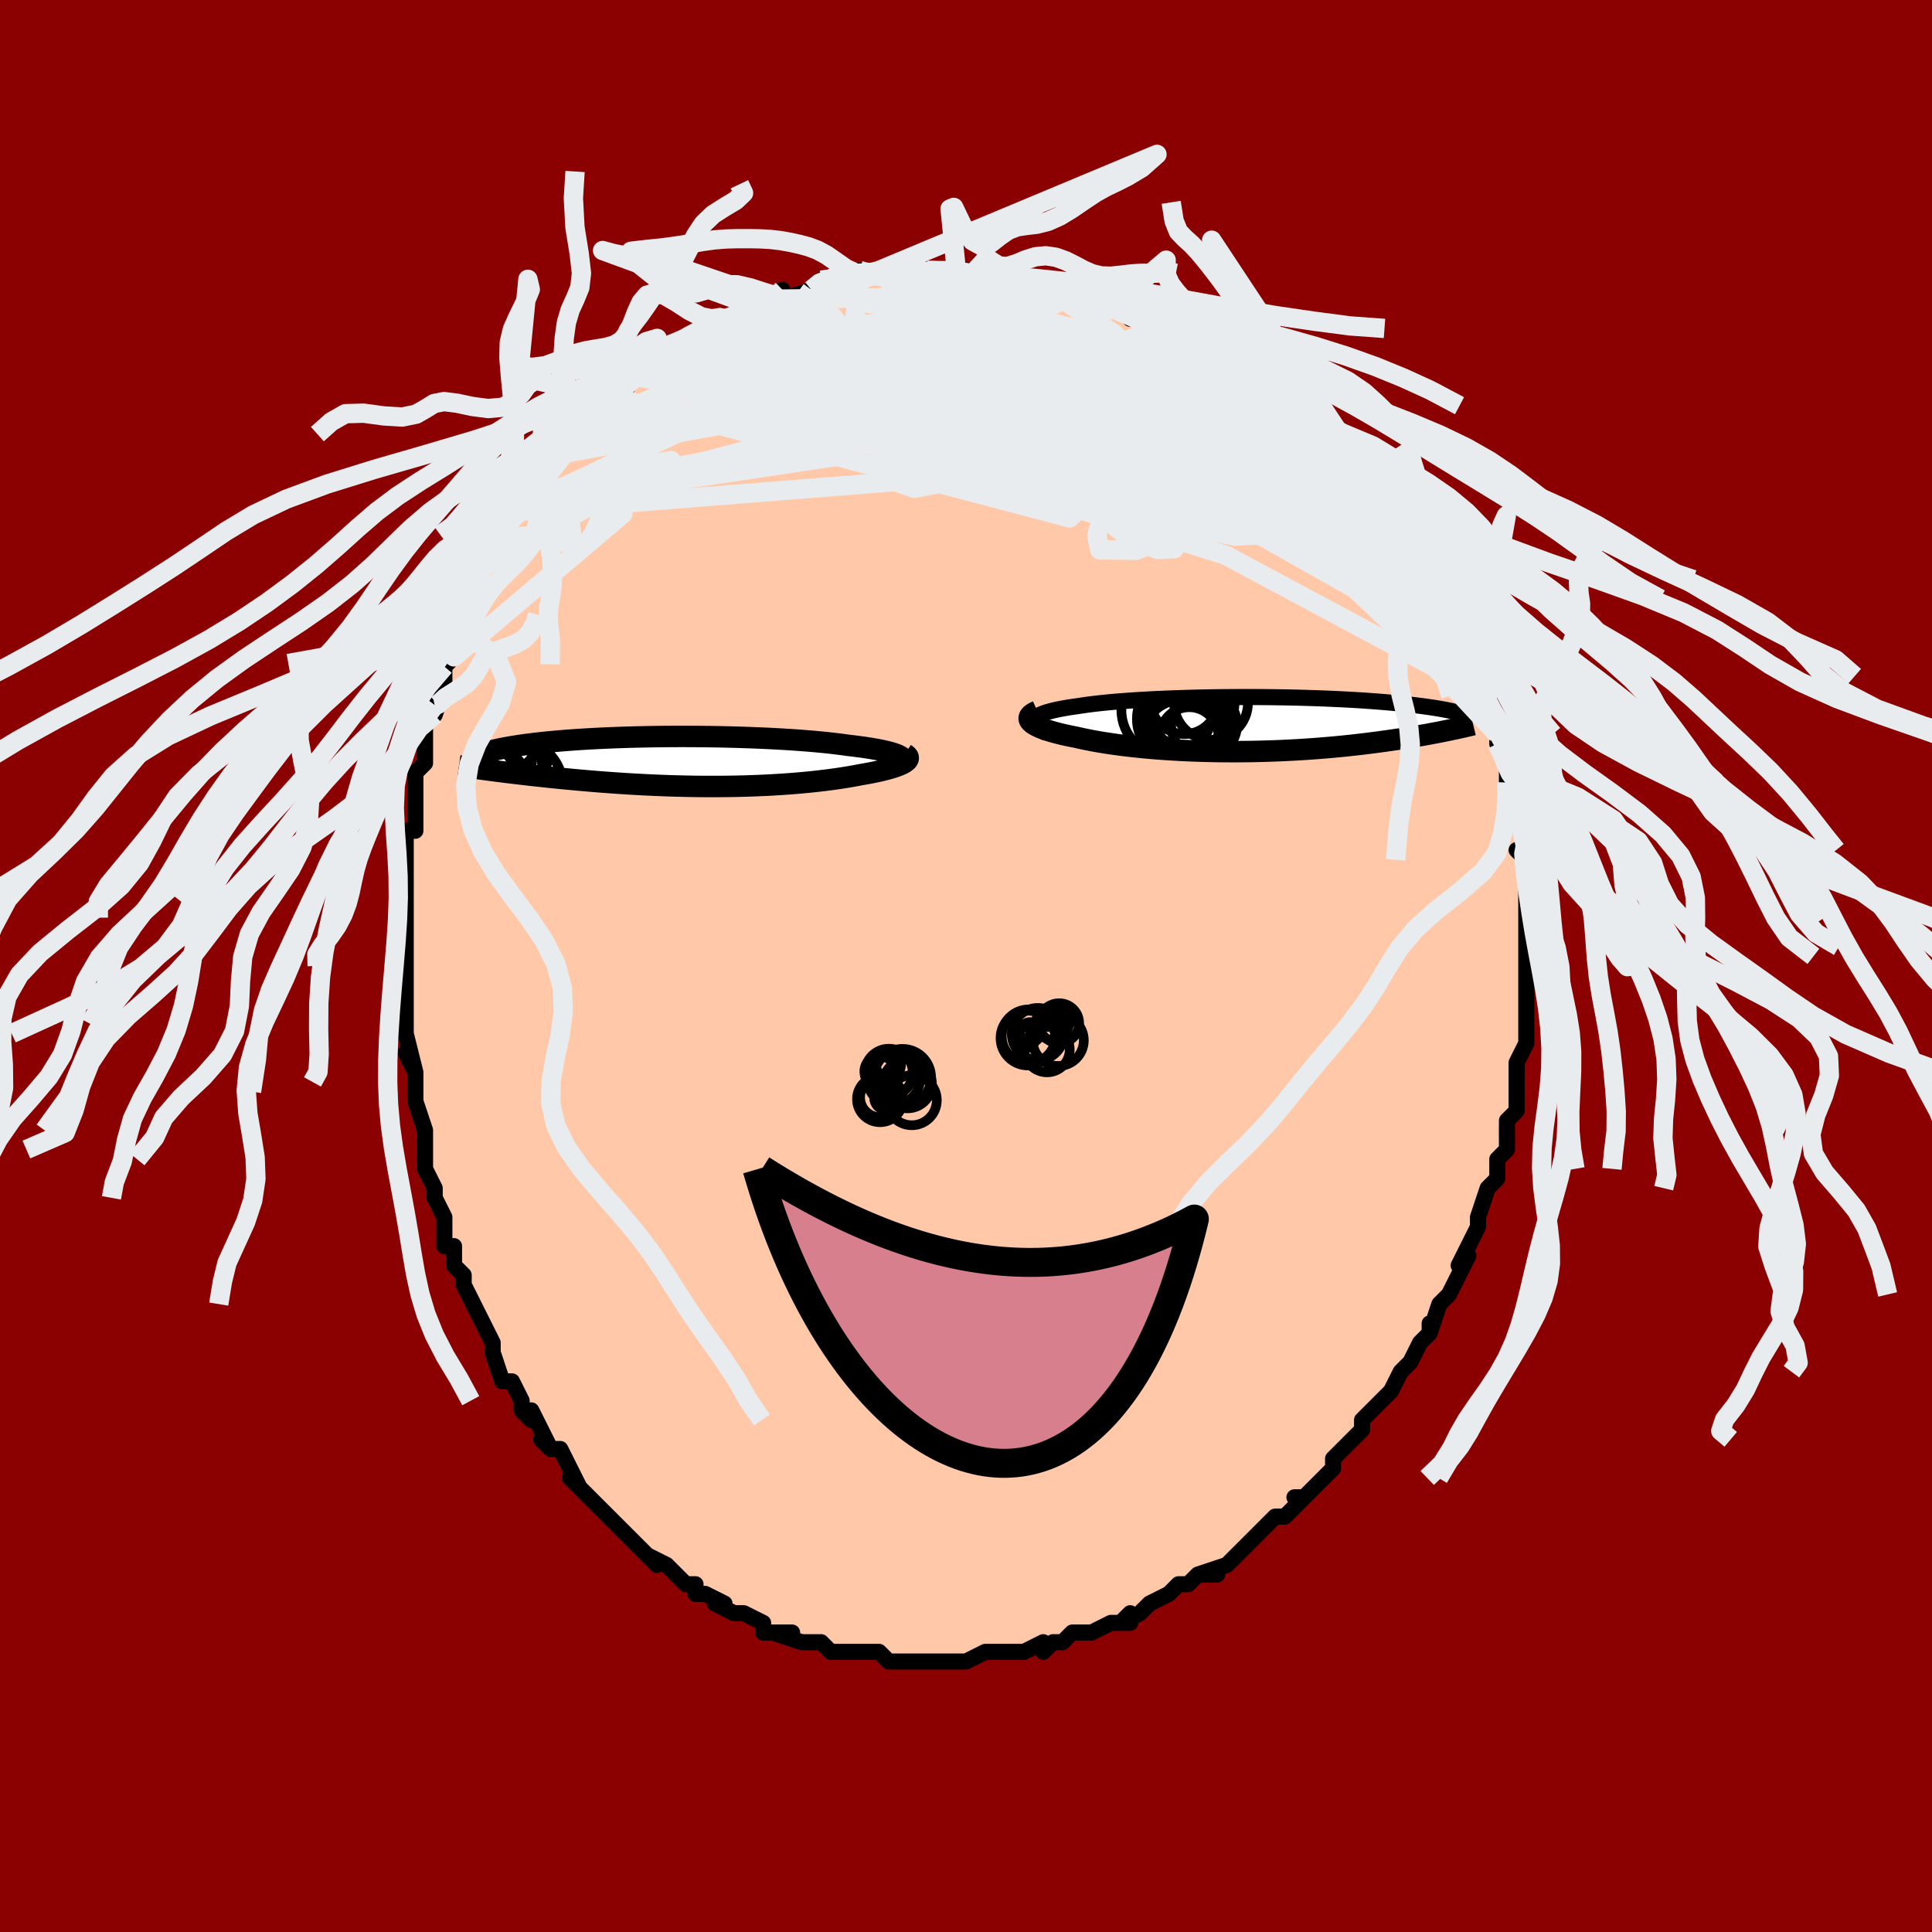 <svg viewBox="-100 -100 200 200" xmlns="http://www.w3.org/2000/svg" width="400" height="400" id="face-svg"><defs><clipPath id="leftEyeClipPath"><polyline points="22.331,-0.554,22.164,-0.64,21.966,-0.726,21.738,-0.809,21.482,-0.892,21.196,-0.972,20.883,-1.051,20.543,-1.128,20.177,-1.204,19.785,-1.277,19.368,-1.349,18.928,-1.419,18.464,-1.487,17.978,-1.552,17.47,-1.616,16.942,-1.677,16.403,-1.754,15.831,-1.827,15.227,-1.898,14.593,-1.967,13.93,-2.032,13.239,-2.094,12.523,-2.153,11.783,-2.209,11.021,-2.261,10.239,-2.31,9.438,-2.355,8.621,-2.396,7.789,-2.433,6.946,-2.467,6.092,-2.497,5.23,-2.523,4.362,-2.545,3.49,-2.564,2.616,-2.578,1.741,-2.588,0.869,-2.595,-0,-2.598,-0.864,-2.597,-1.72,-2.593,-2.568,-2.584,-3.405,-2.573,-4.231,-2.557,-5.043,-2.539,-5.841,-2.517,-6.622,-2.492,-7.387,-2.464,-8.134,-2.433,-8.861,-2.399,-9.569,-2.362,-10.257,-2.323,-10.923,-2.281,-11.568,-2.237,-12.19,-2.191,-12.79,-2.143,-13.368,-2.093,-13.922,-2.042,-14.455,-1.989,-14.965,-1.934,-15.452,-1.879,-15.918,-1.822,-16.362,-1.764,-16.786,-1.706,-17.189,-1.647,-17.573,-1.587,-17.939,-1.528,-18.286,-1.467,-18.616,-1.407,-18.927,-1.345,-19.221,-1.283,-19.497,-1.221,-19.756,-1.158,-19.999,-1.094,-20.225,-1.031,-20.434,-0.967,-20.628,-0.903,-20.806,-0.839,-20.97,-0.775,-21.118,-0.711,-21.252,-0.647,-19.961,0.921,-19.569,0.972,-19.167,1.024,-18.754,1.076,-18.332,1.129,-17.899,1.182,-17.456,1.236,-17.003,1.289,-16.54,1.343,-16.067,1.398,-15.584,1.452,-15.092,1.506,-14.589,1.56,-14.078,1.613,-13.557,1.667,-13.025,1.72,-12.482,1.774,-11.926,1.827,-11.359,1.88,-10.781,1.932,-10.191,1.984,-9.591,2.035,-8.98,2.085,-8.358,2.133,-7.727,2.18,-7.086,2.225,-6.437,2.269,-5.779,2.31,-5.112,2.349,-4.439,2.386,-3.758,2.42,-3.072,2.452,-2.379,2.48,-1.682,2.506,-0.98,2.528,-0.275,2.546,0.433,2.561,1.144,2.573,1.856,2.581,2.568,2.584,3.28,2.584,3.992,2.58,4.702,2.572,5.409,2.559,6.113,2.542,6.813,2.521,7.507,2.495,8.196,2.466,8.879,2.432,9.554,2.393,10.22,2.351,10.878,2.304,11.526,2.253,12.163,2.198,12.789,2.139,13.402,2.076,14.003,2.009,14.59,1.939,15.162,1.865,15.719,1.788,16.26,1.708,16.785,1.625,17.292,1.539,17.782,1.451,18.253,1.361,18.676,1.288,19.085,1.214,19.479,1.137,19.857,1.059,20.219,0.98,20.564,0.899,20.891,0.816,21.2,0.732,21.489,0.647,21.759,0.561,22.008,0.473,22.235,0.385,22.44,0.296,22.622,0.206,22.78,0.116"></polyline></clipPath><clipPath id="rightEyeClipPath"><polyline points="-22.902,-0.5,-22.818,-0.619,-22.698,-0.734,-22.543,-0.845,-22.353,-0.952,-22.13,-1.055,-21.875,-1.155,-21.589,-1.251,-21.272,-1.344,-20.926,-1.433,-20.552,-1.518,-20.15,-1.6,-19.722,-1.679,-19.269,-1.755,-18.791,-1.827,-18.291,-1.896,-17.774,-1.976,-17.222,-2.053,-16.636,-2.126,-16.018,-2.196,-15.37,-2.263,-14.693,-2.326,-13.988,-2.385,-13.259,-2.44,-12.506,-2.492,-11.732,-2.54,-10.938,-2.585,-10.127,-2.625,-9.302,-2.662,-8.463,-2.695,-7.613,-2.724,-6.754,-2.75,-5.889,-2.772,-5.019,-2.79,-4.146,-2.805,-3.272,-2.816,-2.4,-2.823,-1.53,-2.827,-0.665,-2.828,0.194,-2.825,1.044,-2.819,1.886,-2.81,2.716,-2.798,3.533,-2.783,4.337,-2.765,5.127,-2.744,5.9,-2.721,6.656,-2.695,7.395,-2.666,8.115,-2.635,8.816,-2.602,9.497,-2.567,10.158,-2.531,10.798,-2.492,11.417,-2.452,12.016,-2.41,12.593,-2.367,13.15,-2.322,13.686,-2.277,14.201,-2.23,14.697,-2.183,15.173,-2.135,15.63,-2.086,16.069,-2.037,16.491,-1.988,16.896,-1.939,17.285,-1.889,17.658,-1.839,18.016,-1.789,18.358,-1.738,18.685,-1.687,18.997,-1.636,19.294,-1.584,19.578,-1.532,19.847,-1.481,20.103,-1.429,20.346,-1.377,20.576,-1.326,20.794,-1.274,21,-1.223,19.971,0.621,19.659,0.684,19.337,0.749,19.005,0.815,18.662,0.881,18.309,0.947,17.945,1.015,17.57,1.083,17.184,1.151,16.787,1.22,16.378,1.288,15.959,1.357,15.527,1.426,15.085,1.495,14.63,1.564,14.164,1.632,13.684,1.701,13.191,1.77,12.683,1.839,12.162,1.907,11.626,1.975,11.076,2.041,10.512,2.107,9.933,2.171,9.34,2.234,8.732,2.295,8.111,2.354,7.476,2.41,6.827,2.464,6.165,2.515,5.491,2.562,4.805,2.607,4.107,2.648,3.398,2.685,2.678,2.719,1.949,2.748,1.212,2.773,0.466,2.793,-0.286,2.809,-1.044,2.819,-1.808,2.825,-2.576,2.826,-3.346,2.821,-4.119,2.811,-4.892,2.795,-5.664,2.774,-6.435,2.747,-7.203,2.715,-7.966,2.676,-8.724,2.632,-9.474,2.583,-10.217,2.528,-10.95,2.467,-11.671,2.4,-12.381,2.328,-13.076,2.251,-13.757,2.168,-14.421,2.08,-15.067,1.988,-15.695,1.891,-16.302,1.789,-16.888,1.683,-17.451,1.573,-17.99,1.459,-18.505,1.342,-18.974,1.251,-19.424,1.157,-19.856,1.061,-20.268,0.962,-20.659,0.861,-21.029,0.758,-21.375,0.653,-21.698,0.546,-21.996,0.438,-22.268,0.328,-22.513,0.216,-22.731,0.104,-22.92,-0.009,-23.079,-0.123,-23.207,-0.238"></polyline></clipPath><filter id="fuzzy"><feTurbulence id="turbulence" baseFrequency="0.05" numOctaves="3" type="noise" result="noise"></feTurbulence><feDisplacementMap in="SourceGraphic" in2="noise" scale="2"></feDisplacementMap></filter><linearGradient id="rainbowGradient" x1="0%" y1="0%" x2="100%" y2="0%"><stop offset="0%" style="stop-color: rgb(128, 128, 128);  stop-opacity: 1"></stop><stop offset="50%" style="stop-color: rgb(64, 224, 208);  stop-opacity: 1"></stop><stop offset="100%" style="stop-color: rgb(167, 133, 106);  stop-opacity: 1"></stop></linearGradient></defs><title>That&#39;s an ugly face</title><desc>CREATED BY XUAN TANG, MORE INFO AT TXSTC55.GITHUB.IO</desc><rect x="-100" y="-100" width="100%" height="100%" opacity="1" fill="rgb(139, 0, 0)"></rect><polyline id="faceContour" points="58,1,58,0,58,3,58,3,58,4,58,5,58,6,58,6,58,8,57,10,57,10,57,11,57,13,57,14,57,15,56,16,56,17,56,17,56,19,55,20,55,21,55,22,55,22,54,23,53,26,53,27,53,27,52,29,52,29,51,31,52,30,51,32,50,34,50,34,49,35,49,35,48,38,48,37,48,38,47,39,46,41,45,42,46,41,45,42,44,44,43,45,43,45,41,47,41,48,40,49,41,48,40,49,40,49,38,51,38,52,37,53,37,53,35,55,34,55,35,55,34,56,33,57,32,57,31,58,30,59,29,60,29,60,28,61,28,61,27,62,24,63,26,63,24,63,23,64,23,64,22,64,21,65,19,66,19,66,18,67,16,68,17,67,17,68,15,68,15,68,13,69,13,69,11,69,11,69,10,70,9,70,8,71,8,70,6,71,5,71,5,71,5,71,3,71,2,71,0,72,-1,72,-1,72,-3,72,-4,72,-5,72,-6,72,-6,72,-7,72,-7,72,-8,72,-8,72,-9,71,-11,71,-12,71,-11,71,-14,71,-14,71,-15,70,-16,70,-17,70,-17,70,-20,69,-18,69,-20,69,-21,69,-21,68,-23,67,-23,67,-24,67,-26,66,-25,66,-27,65,-28,65,-28,64,-29,64,-29,64,-30,63,-31,62,-33,61,-32,62,-33,61,-34,60,-35,59,-36,58,-37,57,-37,57,-37,57,-38,56,-39,55,-41,53,-40,54,-40,54,-42,50,-43,50,-43,50,-44,49,-43,50,-45,46,-45,47,-45,47,-46,46,-46,45,-47,43,-47,43,-48,43,-49,40,-49,39,-50,37,-50,37,-50,37,-51,35,-52,33,-52,32,-53,31,-53,31,-53,29,-54,29,-54,29,-54,26,-55,24,-55,24,-55,23,-56,21,-56,20,-56,19,-56,17,-56,18,-56,17,-57,14,-57,12,-57,13,-57,11,-58,9,-57,11,-58,7,-58,6,-58,3,-58,4,-58,3,-58,0,-58,-1,-58,-3,-58,-1,-58,-5,-58,-4,-58,-7,-58,-7,-58,-8,-58,-12,-58,-9,-58,-11,-58,-14,-57,-14,-57,-16,-57,-17,-57,-20,-57,-20,-57,-20,-56,-21,-56,-23,-56,-23,-56,-25,-55,-27,-55,-26,-54,-29,-54,-29,-54,-31,-53,-32,-53,-34,-53,-34,-53,-34,-52,-36,-52,-36,-51,-38,-51,-37,-50,-41,-50,-41,-49,-42,-48,-44,-48,-44,-48,-45,-47,-47,-47,-47,-45,-48,-45,-49,-45,-49,-45,-49,-44,-50,-44,-51,-42,-53,-41,-54,-41,-54,-41,-54,-39,-56,-40,-55,-38,-57,-37,-59,-37,-58,-37,-59,-35,-60,-35,-61,-33,-62,-34,-61,-34,-62,-32,-63,-31,-63,-31,-64,-29,-65,-30,-64,-28,-65,-28,-65,-27,-66,-26,-66,-25,-67,-25,-67,-23,-68,-22,-69,-21,-69,-19,-70,-20,-69,-19,-69,-16,-70,-16,-70,-16,-70,-15,-71,-14,-71,-13,-71,-13,-71,-11,-72,-11,-71,-9,-72,-7,-72,-7,-72,-6,-72,-4,-72,-4,-72,-4,-72,-1,-72,-2,-72,-2,-72,0,-72,1,-72,3,-71,2,-71,3,-72,5,-71,5,-71,6,-71,7,-71,8,-70,10,-70,10,-70,12,-70,13,-69,12,-69,14,-69,15,-68,16,-68,17,-67,18,-67,19,-67,19,-67,20,-66,21,-66,21,-66,22,-65,24,-64,24,-64,25,-64,26,-62,27,-62,27,-62,29,-61,30,-60,30,-60,31,-59,32,-58,32,-58,34,-57,34,-57,35,-56,36,-55,37,-54,37,-54,37,-54,39,-52,38,-53,41,-50,40,-51,41,-49,43,-48,42,-49,44,-46,43,-47,44,-46,45,-45,46,-43,46,-42,46,-43,48,-40,48,-39,48,-40,49,-38,49,-39,49,-37,51,-35,51,-34,51,-33,52,-32,52,-32,53,-31,53,-30,53,-29,54,-28,54,-26,54,-26,55,-25,54,-25,55,-24,55,-23,56,-21,56,-21,56,-20,56,-19,56,-18,57,-15,57,-15,58,-13,58,-11,57,-12,58,-11,58,-10,58,-8,58,-7,58,-5,58,-5,58,-3,58,-3,58,-2,58,-1,58,1,58,0" fill="#ffc9a9" stroke="black" stroke-width="1.667" stroke-linejoin="round" filter="url(#fuzzy)"></polyline><g transform="translate(29.932 -25.016)"><polyline id="rightCountour" points="-22.902,-0.5,-22.818,-0.619,-22.698,-0.734,-22.543,-0.845,-22.353,-0.952,-22.13,-1.055,-21.875,-1.155,-21.589,-1.251,-21.272,-1.344,-20.926,-1.433,-20.552,-1.518,-20.15,-1.6,-19.722,-1.679,-19.269,-1.755,-18.791,-1.827,-18.291,-1.896,-17.774,-1.976,-17.222,-2.053,-16.636,-2.126,-16.018,-2.196,-15.37,-2.263,-14.693,-2.326,-13.988,-2.385,-13.259,-2.44,-12.506,-2.492,-11.732,-2.54,-10.938,-2.585,-10.127,-2.625,-9.302,-2.662,-8.463,-2.695,-7.613,-2.724,-6.754,-2.75,-5.889,-2.772,-5.019,-2.79,-4.146,-2.805,-3.272,-2.816,-2.4,-2.823,-1.53,-2.827,-0.665,-2.828,0.194,-2.825,1.044,-2.819,1.886,-2.81,2.716,-2.798,3.533,-2.783,4.337,-2.765,5.127,-2.744,5.9,-2.721,6.656,-2.695,7.395,-2.666,8.115,-2.635,8.816,-2.602,9.497,-2.567,10.158,-2.531,10.798,-2.492,11.417,-2.452,12.016,-2.41,12.593,-2.367,13.15,-2.322,13.686,-2.277,14.201,-2.23,14.697,-2.183,15.173,-2.135,15.63,-2.086,16.069,-2.037,16.491,-1.988,16.896,-1.939,17.285,-1.889,17.658,-1.839,18.016,-1.789,18.358,-1.738,18.685,-1.687,18.997,-1.636,19.294,-1.584,19.578,-1.532,19.847,-1.481,20.103,-1.429,20.346,-1.377,20.576,-1.326,20.794,-1.274,21,-1.223,19.971,0.621,19.659,0.684,19.337,0.749,19.005,0.815,18.662,0.881,18.309,0.947,17.945,1.015,17.57,1.083,17.184,1.151,16.787,1.22,16.378,1.288,15.959,1.357,15.527,1.426,15.085,1.495,14.63,1.564,14.164,1.632,13.684,1.701,13.191,1.77,12.683,1.839,12.162,1.907,11.626,1.975,11.076,2.041,10.512,2.107,9.933,2.171,9.34,2.234,8.732,2.295,8.111,2.354,7.476,2.41,6.827,2.464,6.165,2.515,5.491,2.562,4.805,2.607,4.107,2.648,3.398,2.685,2.678,2.719,1.949,2.748,1.212,2.773,0.466,2.793,-0.286,2.809,-1.044,2.819,-1.808,2.825,-2.576,2.826,-3.346,2.821,-4.119,2.811,-4.892,2.795,-5.664,2.774,-6.435,2.747,-7.203,2.715,-7.966,2.676,-8.724,2.632,-9.474,2.583,-10.217,2.528,-10.95,2.467,-11.671,2.4,-12.381,2.328,-13.076,2.251,-13.757,2.168,-14.421,2.08,-15.067,1.988,-15.695,1.891,-16.302,1.789,-16.888,1.683,-17.451,1.573,-17.99,1.459,-18.505,1.342,-18.974,1.251,-19.424,1.157,-19.856,1.061,-20.268,0.962,-20.659,0.861,-21.029,0.758,-21.375,0.653,-21.698,0.546,-21.996,0.438,-22.268,0.328,-22.513,0.216,-22.731,0.104,-22.92,-0.009,-23.079,-0.123,-23.207,-0.238" fill="white" stroke="white" stroke-width="0" stroke-linejoin="round" filter="url(#fuzzy)"></polyline></g><g transform="translate(-29.154 -21.167)"><polyline id="leftCountour" points="22.331,-0.554,22.164,-0.64,21.966,-0.726,21.738,-0.809,21.482,-0.892,21.196,-0.972,20.883,-1.051,20.543,-1.128,20.177,-1.204,19.785,-1.277,19.368,-1.349,18.928,-1.419,18.464,-1.487,17.978,-1.552,17.47,-1.616,16.942,-1.677,16.403,-1.754,15.831,-1.827,15.227,-1.898,14.593,-1.967,13.93,-2.032,13.239,-2.094,12.523,-2.153,11.783,-2.209,11.021,-2.261,10.239,-2.31,9.438,-2.355,8.621,-2.396,7.789,-2.433,6.946,-2.467,6.092,-2.497,5.23,-2.523,4.362,-2.545,3.49,-2.564,2.616,-2.578,1.741,-2.588,0.869,-2.595,-0,-2.598,-0.864,-2.597,-1.72,-2.593,-2.568,-2.584,-3.405,-2.573,-4.231,-2.557,-5.043,-2.539,-5.841,-2.517,-6.622,-2.492,-7.387,-2.464,-8.134,-2.433,-8.861,-2.399,-9.569,-2.362,-10.257,-2.323,-10.923,-2.281,-11.568,-2.237,-12.19,-2.191,-12.79,-2.143,-13.368,-2.093,-13.922,-2.042,-14.455,-1.989,-14.965,-1.934,-15.452,-1.879,-15.918,-1.822,-16.362,-1.764,-16.786,-1.706,-17.189,-1.647,-17.573,-1.587,-17.939,-1.528,-18.286,-1.467,-18.616,-1.407,-18.927,-1.345,-19.221,-1.283,-19.497,-1.221,-19.756,-1.158,-19.999,-1.094,-20.225,-1.031,-20.434,-0.967,-20.628,-0.903,-20.806,-0.839,-20.97,-0.775,-21.118,-0.711,-21.252,-0.647,-19.961,0.921,-19.569,0.972,-19.167,1.024,-18.754,1.076,-18.332,1.129,-17.899,1.182,-17.456,1.236,-17.003,1.289,-16.54,1.343,-16.067,1.398,-15.584,1.452,-15.092,1.506,-14.589,1.56,-14.078,1.613,-13.557,1.667,-13.025,1.72,-12.482,1.774,-11.926,1.827,-11.359,1.88,-10.781,1.932,-10.191,1.984,-9.591,2.035,-8.98,2.085,-8.358,2.133,-7.727,2.18,-7.086,2.225,-6.437,2.269,-5.779,2.31,-5.112,2.349,-4.439,2.386,-3.758,2.42,-3.072,2.452,-2.379,2.48,-1.682,2.506,-0.98,2.528,-0.275,2.546,0.433,2.561,1.144,2.573,1.856,2.581,2.568,2.584,3.28,2.584,3.992,2.58,4.702,2.572,5.409,2.559,6.113,2.542,6.813,2.521,7.507,2.495,8.196,2.466,8.879,2.432,9.554,2.393,10.22,2.351,10.878,2.304,11.526,2.253,12.163,2.198,12.789,2.139,13.402,2.076,14.003,2.009,14.59,1.939,15.162,1.865,15.719,1.788,16.26,1.708,16.785,1.625,17.292,1.539,17.782,1.451,18.253,1.361,18.676,1.288,19.085,1.214,19.479,1.137,19.857,1.059,20.219,0.98,20.564,0.899,20.891,0.816,21.2,0.732,21.489,0.647,21.759,0.561,22.008,0.473,22.235,0.385,22.44,0.296,22.622,0.206,22.78,0.116" fill="white" stroke="white" stroke-width="0" stroke-linejoin="round" filter="url(#fuzzy)"></polyline></g><g transform="translate(29.932 -25.016)"><polyline id="rightUpper" points="-21.569,0.924,-21.892,0.762,-22.171,0.603,-22.406,0.45,-22.599,0.301,-22.75,0.157,-22.86,0.017,-22.929,-0.119,-22.958,-0.25,-22.949,-0.377,-22.902,-0.5,-22.818,-0.619,-22.698,-0.734,-22.543,-0.845,-22.353,-0.952,-22.13,-1.055,-21.875,-1.155,-21.589,-1.251,-21.272,-1.344,-20.926,-1.433,-20.552,-1.518,-20.15,-1.6,-19.722,-1.679,-19.269,-1.755,-18.791,-1.827,-18.291,-1.896,-17.774,-1.976,-17.222,-2.053,-16.636,-2.126,-16.018,-2.196,-15.37,-2.263,-14.693,-2.326,-13.988,-2.385,-13.259,-2.44,-12.506,-2.492,-11.732,-2.54,-10.938,-2.585,-10.127,-2.625,-9.302,-2.662,-8.463,-2.695,-7.613,-2.724,-6.754,-2.75,-5.889,-2.772,-5.019,-2.79,-4.146,-2.805,-3.272,-2.816,-2.4,-2.823,-1.53,-2.827,-0.665,-2.828,0.194,-2.825,1.044,-2.819,1.886,-2.81,2.716,-2.798,3.533,-2.783,4.337,-2.765,5.127,-2.744,5.9,-2.721,6.656,-2.695,7.395,-2.666,8.115,-2.635,8.816,-2.602,9.497,-2.567,10.158,-2.531,10.798,-2.492,11.417,-2.452,12.016,-2.41,12.593,-2.367,13.15,-2.322,13.686,-2.277,14.201,-2.23,14.697,-2.183,15.173,-2.135,15.63,-2.086,16.069,-2.037,16.491,-1.988,16.896,-1.939,17.285,-1.889,17.658,-1.839,18.016,-1.789,18.358,-1.738,18.685,-1.687,18.997,-1.636,19.294,-1.584,19.578,-1.532,19.847,-1.481,20.103,-1.429,20.346,-1.377,20.576,-1.326,20.794,-1.274,21,-1.223,21.194,-1.172,21.377,-1.121,21.549,-1.07,21.711,-1.02,21.862,-0.97,22.004,-0.92,22.135,-0.871,22.258,-0.822,22.372,-0.773,22.477,-0.724" fill="none" stroke="black" stroke-width="1.667" stroke-linejoin="round" filter="url(#fuzzy)"></polyline><polyline id="rightLower" points="-22.544,-1.369,-22.786,-1.261,-22.986,-1.151,-23.145,-1.04,-23.264,-0.927,-23.345,-0.813,-23.388,-0.699,-23.394,-0.584,-23.366,-0.469,-23.303,-0.353,-23.207,-0.238,-23.079,-0.123,-22.92,-0.009,-22.731,0.104,-22.513,0.216,-22.268,0.328,-21.996,0.438,-21.698,0.546,-21.375,0.653,-21.029,0.758,-20.659,0.861,-20.268,0.962,-19.856,1.061,-19.424,1.157,-18.974,1.251,-18.505,1.342,-17.99,1.459,-17.451,1.573,-16.888,1.683,-16.302,1.789,-15.695,1.891,-15.067,1.988,-14.421,2.08,-13.757,2.168,-13.076,2.251,-12.381,2.328,-11.671,2.4,-10.95,2.467,-10.217,2.528,-9.474,2.583,-8.724,2.632,-7.966,2.676,-7.203,2.715,-6.435,2.747,-5.664,2.774,-4.892,2.795,-4.119,2.811,-3.346,2.821,-2.576,2.826,-1.808,2.825,-1.044,2.819,-0.286,2.809,0.466,2.793,1.212,2.773,1.949,2.748,2.678,2.719,3.398,2.685,4.107,2.648,4.805,2.607,5.491,2.562,6.165,2.515,6.827,2.464,7.476,2.41,8.111,2.354,8.732,2.295,9.34,2.234,9.933,2.171,10.512,2.107,11.076,2.041,11.626,1.975,12.162,1.907,12.683,1.839,13.191,1.77,13.684,1.701,14.164,1.632,14.63,1.564,15.085,1.495,15.527,1.426,15.959,1.357,16.378,1.288,16.787,1.22,17.184,1.151,17.57,1.083,17.945,1.015,18.309,0.947,18.662,0.881,19.005,0.815,19.337,0.749,19.659,0.684,19.971,0.621,20.272,0.558,20.564,0.496,20.847,0.435,21.12,0.375,21.384,0.316,21.639,0.259,21.885,0.202,22.123,0.146,22.352,0.092,22.573,0.038" fill="none" stroke="black" stroke-width="2.222" stroke-linejoin="round" filter="url(#fuzzy)"></polyline><!--[--><circle r="4.481" cx="-7.762" cy="-0.562" stroke="black" fill="none" stroke-width="1" filter="url(#fuzzy)" clip-path="url(#rightEyeClipPath)"></circle><circle r="4.7" cx="-6.829" cy="-2.307" stroke="black" fill="none" stroke-width="1" filter="url(#fuzzy)" clip-path="url(#rightEyeClipPath)"></circle><circle r="3.027" cx="-6.819" cy="1.252" stroke="black" fill="none" stroke-width="1" filter="url(#fuzzy)" clip-path="url(#rightEyeClipPath)"></circle><circle r="3.822" cx="-4.564" cy="-2.214" stroke="black" fill="none" stroke-width="1" filter="url(#fuzzy)" clip-path="url(#rightEyeClipPath)"></circle><circle r="4.307" cx="-7.453" cy="1.731" stroke="black" fill="none" stroke-width="1" filter="url(#fuzzy)" clip-path="url(#rightEyeClipPath)"></circle><circle r="4.083" cx="-7.57" cy="-0.285" stroke="black" fill="none" stroke-width="1" filter="url(#fuzzy)" clip-path="url(#rightEyeClipPath)"></circle><circle r="3.491" cx="-7.329" cy="-2.483" stroke="black" fill="none" stroke-width="1" filter="url(#fuzzy)" clip-path="url(#rightEyeClipPath)"></circle><circle r="3.413" cx="-5.283" cy="0.038" stroke="black" fill="none" stroke-width="1" filter="url(#fuzzy)" clip-path="url(#rightEyeClipPath)"></circle><circle r="4.739" cx="-9.106" cy="-1.465" stroke="black" fill="none" stroke-width="1" filter="url(#fuzzy)" clip-path="url(#rightEyeClipPath)"></circle><circle r="4.291" cx="-6.463" cy="0.228" stroke="black" fill="none" stroke-width="1" filter="url(#fuzzy)" clip-path="url(#rightEyeClipPath)"></circle><!--]--></g><g transform="translate(-29.154 -21.167)"><polyline id="leftUpper" points="22.203,0.374,22.37,0.278,22.501,0.182,22.598,0.087,22.66,-0.008,22.688,-0.101,22.682,-0.194,22.643,-0.286,22.571,-0.376,22.467,-0.466,22.331,-0.554,22.164,-0.64,21.966,-0.726,21.738,-0.809,21.482,-0.892,21.196,-0.972,20.883,-1.051,20.543,-1.128,20.177,-1.204,19.785,-1.277,19.368,-1.349,18.928,-1.419,18.464,-1.487,17.978,-1.552,17.47,-1.616,16.942,-1.677,16.403,-1.754,15.831,-1.827,15.227,-1.898,14.593,-1.967,13.93,-2.032,13.239,-2.094,12.523,-2.153,11.783,-2.209,11.021,-2.261,10.239,-2.31,9.438,-2.355,8.621,-2.396,7.789,-2.433,6.946,-2.467,6.092,-2.497,5.23,-2.523,4.362,-2.545,3.49,-2.564,2.616,-2.578,1.741,-2.588,0.869,-2.595,-0,-2.598,-0.864,-2.597,-1.72,-2.593,-2.568,-2.584,-3.405,-2.573,-4.231,-2.557,-5.043,-2.539,-5.841,-2.517,-6.622,-2.492,-7.387,-2.464,-8.134,-2.433,-8.861,-2.399,-9.569,-2.362,-10.257,-2.323,-10.923,-2.281,-11.568,-2.237,-12.19,-2.191,-12.79,-2.143,-13.368,-2.093,-13.922,-2.042,-14.455,-1.989,-14.965,-1.934,-15.452,-1.879,-15.918,-1.822,-16.362,-1.764,-16.786,-1.706,-17.189,-1.647,-17.573,-1.587,-17.939,-1.528,-18.286,-1.467,-18.616,-1.407,-18.927,-1.345,-19.221,-1.283,-19.497,-1.221,-19.756,-1.158,-19.999,-1.094,-20.225,-1.031,-20.434,-0.967,-20.628,-0.903,-20.806,-0.839,-20.97,-0.775,-21.118,-0.711,-21.252,-0.647,-21.372,-0.583,-21.479,-0.519,-21.572,-0.455,-21.652,-0.391,-21.72,-0.328,-21.776,-0.265,-21.82,-0.202,-21.852,-0.139,-21.874,-0.076,-21.885,-0.014" fill="none" stroke="black" stroke-width="2.222" stroke-linejoin="round" filter="url(#fuzzy)"></polyline><polyline id="leftLower" points="22.832,-0.787,22.966,-0.699,23.067,-0.61,23.135,-0.52,23.171,-0.43,23.176,-0.339,23.152,-0.248,23.1,-0.157,23.02,-0.066,22.913,0.025,22.78,0.116,22.622,0.206,22.44,0.296,22.235,0.385,22.008,0.473,21.759,0.561,21.489,0.647,21.2,0.732,20.891,0.816,20.564,0.899,20.219,0.98,19.857,1.059,19.479,1.137,19.085,1.214,18.676,1.288,18.253,1.361,17.782,1.451,17.292,1.539,16.785,1.625,16.26,1.708,15.719,1.788,15.162,1.865,14.59,1.939,14.003,2.009,13.402,2.076,12.789,2.139,12.163,2.198,11.526,2.253,10.878,2.304,10.22,2.351,9.554,2.393,8.879,2.432,8.196,2.466,7.507,2.495,6.813,2.521,6.113,2.542,5.409,2.559,4.702,2.572,3.992,2.58,3.28,2.584,2.568,2.584,1.856,2.581,1.144,2.573,0.433,2.561,-0.275,2.546,-0.98,2.528,-1.682,2.506,-2.379,2.48,-3.072,2.452,-3.758,2.42,-4.439,2.386,-5.112,2.349,-5.779,2.31,-6.437,2.269,-7.086,2.225,-7.727,2.18,-8.358,2.133,-8.98,2.085,-9.591,2.035,-10.191,1.984,-10.781,1.932,-11.359,1.88,-11.926,1.827,-12.482,1.774,-13.025,1.72,-13.557,1.667,-14.078,1.613,-14.589,1.56,-15.092,1.506,-15.584,1.452,-16.067,1.398,-16.54,1.343,-17.003,1.289,-17.456,1.236,-17.899,1.182,-18.332,1.129,-18.754,1.076,-19.167,1.024,-19.569,0.972,-19.961,0.921,-20.342,0.871,-20.714,0.821,-21.076,0.772,-21.427,0.724,-21.769,0.676,-22.102,0.629,-22.424,0.583,-22.738,0.538,-23.042,0.494,-23.337,0.451" fill="none" stroke="black" stroke-width="2.222" stroke-linejoin="round" filter="url(#fuzzy)"></polyline><!--[--><circle r="4.604" cx="-17.214" cy="2.462" stroke="black" fill="none" stroke-width="1" filter="url(#fuzzy)" clip-path="url(#leftEyeClipPath)"></circle><circle r="3.048" cx="-16.938" cy="-1.118" stroke="black" fill="none" stroke-width="1" filter="url(#fuzzy)" clip-path="url(#leftEyeClipPath)"></circle><circle r="3.222" cx="-20.4" cy="1.823" stroke="black" fill="none" stroke-width="1" filter="url(#fuzzy)" clip-path="url(#leftEyeClipPath)"></circle><circle r="3.248" cx="-19.684" cy="1.868" stroke="black" fill="none" stroke-width="1" filter="url(#fuzzy)" clip-path="url(#leftEyeClipPath)"></circle><circle r="4.616" cx="-20.364" cy="-0.39" stroke="black" fill="none" stroke-width="1" filter="url(#fuzzy)" clip-path="url(#leftEyeClipPath)"></circle><circle r="4.808" cx="-19.514" cy="0.388" stroke="black" fill="none" stroke-width="1" filter="url(#fuzzy)" clip-path="url(#leftEyeClipPath)"></circle><circle r="3.203" cx="-18.383" cy="-2.306" stroke="black" fill="none" stroke-width="1" filter="url(#fuzzy)" clip-path="url(#leftEyeClipPath)"></circle><circle r="4.465" cx="-21.494" cy="1.276" stroke="black" fill="none" stroke-width="1" filter="url(#fuzzy)" clip-path="url(#leftEyeClipPath)"></circle><circle r="3.305" cx="-20.903" cy="1.375" stroke="black" fill="none" stroke-width="1" filter="url(#fuzzy)" clip-path="url(#leftEyeClipPath)"></circle><circle r="3.568" cx="-18.251" cy="0.736" stroke="black" fill="none" stroke-width="1" filter="url(#fuzzy)" clip-path="url(#leftEyeClipPath)"></circle><!--]--></g><g id="hairs"><!--[--><polyline points="36,-55,3.416,-65.073,-8.042,-67.713,-8.788,-66.2,-3.982,-62.29,1.978,-57.965,6.375,-55.154,8.455,-54.87,8.679,-56.866,8.047,-59.98,7.74,-62.801,8.771,-64.256,11.524,-63.949,15.416,-62.234,18.996,-60.056,20.591,-58.561,19.268,-58.556,15.616,-60.031,11.803,-62.053,10.635,-63.183,14.045,-62.105,22.034,-57.913,32.928,-50.187,43.63,-41.142,45,-45" fill="none" stroke="rgb(233, 236, 239)" stroke-width="2" stroke-linejoin="round" filter="url(#fuzzy)"></polyline><polyline points="-30,-64,0.551,-62.953,19.117,-58.294,23.144,-57.944,18.54,-60.877,11.709,-64.526,6.293,-67.334,3.068,-68.854,1.308,-69.232,0.228,-68.804,-0.29,-67.905,0.155,-66.793,1.814,-65.589,4.255,-64.251,6.42,-62.632,7.271,-60.656,6.483,-58.565,4.608,-57.029,2.581,-56.845,0.982,-58.177,-0.516,-59.944,-3.585,-60.708,-9.509,-62.052,0,-72" fill="none" stroke="rgb(233, 236, 239)" stroke-width="2" stroke-linejoin="round" filter="url(#fuzzy)"></polyline><polyline points="-39,-56,-13.305,-61.272,-11.684,-60.122,-10.856,-57.366,-10.233,-55.308,-9.416,-53.832,-6.376,-52.367,-0.829,-50.969,5.132,-50.13,9.181,-50.158,10.817,-50.899,11.412,-51.944,12.557,-52.997,14.408,-54.015,15.527,-55.008,14.381,-55.797,11.333,-56.033,9.483,-55.498,13.015,-54.392,22.621,-53.615,31.241,-55.144,34,-57" fill="none" stroke="rgb(233, 236, 239)" stroke-width="2" stroke-linejoin="round" filter="url(#fuzzy)"></polyline><polyline points="-40,-55,-12.237,-61.465,7.313,-59.102,12.157,-58.315,8.225,-59.91,3.4,-61.419,2.14,-61.434,4.698,-60.174,9,-58.405,13.132,-56.509,16.673,-54.381,20.209,-51.961,23.86,-49.709,26.446,-48.496,26.4,-48.853,23.864,-50.177,21.49,-50.936,20.629,-50.949,12.062,-54.601,-28,-65" fill="none" stroke="rgb(233, 236, 239)" stroke-width="2" stroke-linejoin="round" filter="url(#fuzzy)"></polyline><polyline points="35,-56,-7.524,-54.588,-7.368,-53.943,3.484,-53.251,11.51,-52.688,15.002,-52.405,16.131,-52.23,16.448,-52.046,16.022,-51.933,14.589,-51.892,12.669,-51.668,11.606,-50.913,12.762,-49.484,16.62,-47.586,22.322,-45.702,27.834,-44.494,30.691,-44.663,29.149,-46.62,23.409,-49.908,16.308,-52.809,12.485,-52.996,14.162,-49.605,10.72,-46.391,-37,-59" fill="none" stroke="rgb(233, 236, 239)" stroke-width="2" stroke-linejoin="round" filter="url(#fuzzy)"></polyline><polyline points="-45,-48,-11.889,-52.978,-17.04,-55.992,-21.639,-58.274,-18.607,-60.244,-11.349,-61.705,-4.609,-62.465,-1.039,-62.571,-1.105,-62.328,-4.042,-62.212,-8.298,-62.653,-11.577,-63.81,-11.55,-65.44,-7.582,-66.94,-2.468,-67.52,-2.674,-66.33,-15.984,-61.765,-45,-48" fill="none" stroke="rgb(233, 236, 239)" stroke-width="2" stroke-linejoin="round" filter="url(#fuzzy)"></polyline><polyline points="7,-71,15.467,-65.342,14.834,-62.152,5.388,-61.918,-4.328,-61.781,-8.23,-61.071,-5.361,-60.168,1.23,-59.556,7.646,-59.526,11.943,-59.96,14.746,-60.236,17.67,-59.559,21.19,-57.664,23.912,-55.384,24.006,-54.386,21.787,-55.737,20.955,-57.822,26.817,-55.135,49,-37" fill="none" stroke="rgb(233, 236, 239)" stroke-width="2" stroke-linejoin="round" filter="url(#fuzzy)"></polyline><polyline points="44,-46,14.107,-54.099,19.155,-53.264,23.336,-51.965,20.325,-53.387,13.716,-56.461,7.877,-58.946,4.629,-59.733,3.552,-59.246,3.547,-58.625,3.933,-58.741,4.641,-59.718,5.902,-61.067,7.904,-62.132,10.567,-62.545,13.42,-62.425,15.634,-62.26,16.353,-62.537,15.25,-63.335,12.938,-64.215,10.801,-64.511,10.204,-63.73,10.763,-61.649,5.044,-58.836,-35,-61" fill="none" stroke="rgb(233, 236, 239)" stroke-width="2" stroke-linejoin="round" filter="url(#fuzzy)"></polyline><polyline points="41,-49,-1.475,-56.057,-5.427,-59.384,2.667,-58.503,11.115,-56.856,14.766,-56.132,13.15,-56.409,8.35,-57.228,2.94,-58.071,-1.467,-58.559,-4.734,-58.644,-7.724,-58.635,-11.3,-58.917,-15.483,-59.602,-19.187,-60.473,-20.522,-61.287,-17.499,-62.029,-9.183,-62.757,2.785,-63.257,12.812,-63.572,11.335,-65.652,-11,-72" fill="none" stroke="rgb(233, 236, 239)" stroke-width="2" stroke-linejoin="round" filter="url(#fuzzy)"></polyline><polyline points="54,-26,35.384,-46.008,17.574,-59.165,4.229,-65.103,-6.366,-66.253,-14.013,-64.944,-17.516,-62.544,-15.797,-59.379,-8.332,-55.295,3.942,-50.602,17.457,-46.81,26.482,-46.393,26.686,-50.97,20.498,-58.381,20.171,-60.885,43,-48" fill="none" stroke="rgb(233, 236, 239)" stroke-width="2" stroke-linejoin="round" filter="url(#fuzzy)"></polyline><polyline points="-19,-70,-29.222,-60.143,-20.655,-58.792,-5.561,-59.704,8.365,-59.003,18.207,-56.907,23.302,-55.257,24.646,-54.924,24.288,-55.221,23.891,-54.974,23.586,-53.781,22.414,-52.31,20.127,-51.572,18.619,-51.818,21.087,-51.938,28.935,-49.993,39.133,-45.3,45.25,-41.64,41,-49" fill="none" stroke="rgb(233, 236, 239)" stroke-width="2" stroke-linejoin="round" filter="url(#fuzzy)"></polyline><polyline points="-4,-72,12.577,-63.141,13.556,-60.549,14.355,-57.814,15.856,-54.67,16.464,-52.238,15.608,-51.206,14.338,-51.128,14.201,-50.939,16.071,-49.951,19.703,-48.416,23.934,-47.273,27.279,-47.377,28.605,-48.909,27.478,-51.47,24.009,-54.672,18.817,-58.315,14.013,-61.539,14.391,-62.091,24.285,-58.664,32,-58" fill="none" stroke="rgb(233, 236, 239)" stroke-width="2" stroke-linejoin="round" filter="url(#fuzzy)"></polyline><polyline points="54,-28,40.082,-39.363,25.025,-53.596,19.315,-61.221,19.975,-63.076,22.338,-61.866,22.378,-59.983,17.631,-58.854,8.34,-58.682,-2.222,-58.703,-9.339,-58.002,-9.909,-56.391,-4.628,-54.791,3.768,-54.862,15.161,-58.165,21,-66" fill="none" stroke="rgb(233, 236, 239)" stroke-width="2" stroke-linejoin="round" filter="url(#fuzzy)"></polyline><polyline points="-16,-70,6.923,-64.542,6.354,-63.749,2.072,-62.287,0.166,-60.937,1.919,-60.035,6.334,-59.016,11.317,-57.667,14.796,-56.587,15.856,-56.555,15.023,-57.713,13.259,-59.351,10.631,-60.358,6.191,-59.851,-0.24,-57.566,-5.478,-54.037,-2.746,-50.895,9.689,-52.295,-1,-72" fill="none" stroke="rgb(233, 236, 239)" stroke-width="2" stroke-linejoin="round" filter="url(#fuzzy)"></polyline><polyline points="25,-64,35.602,-52.25,30.9,-54.191,24.443,-57.706,20.085,-58.928,16.155,-58.392,10.726,-57.778,4.572,-58.009,0.888,-58.753,2.628,-58.907,9.778,-57.528,18.647,-54.717,23.678,-52.032,20.65,-51.928,9.41,-55.607,-7.37,-59.235,-42,-53" fill="none" stroke="rgb(233, 236, 239)" stroke-width="2" stroke-linejoin="round" filter="url(#fuzzy)"></polyline><polyline points="-7,-72,14.824,-61.269,6.691,-61.508,-6.293,-61.48,-13.818,-60.878,-14.872,-60.915,-12.54,-61.535,-9.909,-61.911,-8.523,-61.56,-8.663,-60.757,-9.9,-60.196,-11.226,-60.402,-11.193,-61.432,-8.602,-62.92,-3.441,-64.277,2.916,-64.798,8.751,-63.74,13.251,-60.699,16.38,-56.35,20.202,-51.698,49,-37" fill="none" stroke="rgb(233, 236, 239)" stroke-width="2" stroke-linejoin="round" filter="url(#fuzzy)"></polyline><polyline points="46,-43,35.941,-44.896,24.753,-48.517,20.679,-49.004,21.297,-48.423,23.088,-48.343,23.444,-49.057,22.148,-50.048,20.761,-50.766,20.543,-51.121,21.342,-51.36,22.42,-51.621,23.319,-51.769,22.208,-51.662,11.4,-51.943,-34,-61" fill="none" stroke="rgb(233, 236, 239)" stroke-width="2" stroke-linejoin="round" filter="url(#fuzzy)"></polyline><polyline points="-39,-56,-22.601,-62.933,-5.088,-64.749,5.712,-64.996,11.098,-64.417,15.181,-62.444,19.45,-59.557,22.54,-57.329,22.811,-57.03,20.438,-58.568,17.431,-60.683,15.955,-62.004,16.155,-61.972,14.699,-60.995,5.294,-59.909,-16.745,-58.867,-41,-54" fill="none" stroke="rgb(233, 236, 239)" stroke-width="2" stroke-linejoin="round" filter="url(#fuzzy)"></polyline><polyline points="54,-28,26.878,-42.525,1.283,-50.543,-9.192,-52.278,-9.143,-50.782,-5.353,-49.449,-2.52,-49.997,-2.742,-52.378,-6.068,-55.558,-11.349,-58.344,-17.038,-59.96,-21.687,-60.308,-24.127,-59.908,-23.675,-59.559,-20.545,-59.839,-16.111,-60.754,-12.378,-61.797,-10.5,-62.391,-9.202,-62.211,-4.09,-60.617,12.781,-54.557,51,-33" fill="none" stroke="rgb(233, 236, 239)" stroke-width="2" stroke-linejoin="round" filter="url(#fuzzy)"></polyline><polyline points="24,-64,0.106,-65.829,-4.646,-67.115,-10.149,-66.037,-15.343,-63.032,-15.32,-59.269,-8.428,-55.522,2.427,-52.352,12.106,-50.494,16.673,-50.571,15.539,-52.506,11.138,-55.502,6.888,-58.702,5.339,-61.704,7.622,-64.19,13.453,-65.208,21.534,-63.083,37,-54" fill="none" stroke="rgb(233, 236, 239)" stroke-width="2" stroke-linejoin="round" filter="url(#fuzzy)"></polyline><polyline points="-11,-72,-11.688,-65.292,0.023,-62.196,7.332,-59.526,10.841,-57.088,11.374,-55.519,8.984,-55.16,4.87,-55.608,1.228,-56.034,-0.06,-55.714,1.735,-54.353,6.17,-52.209,11.981,-50.052,17.467,-48.912,20.924,-49.629,21.227,-52.415,18.312,-56.698,13.217,-61.402,7.656,-65.459,3.438,-68.18,2.123,-69.181,5.062,-67.876,13.824,-62.705,30.586,-50.202,55,-24" fill="none" stroke="rgb(233, 236, 239)" stroke-width="2" stroke-linejoin="round" filter="url(#fuzzy)"></polyline><polyline points="-34,-62,1.327,-63.578,13.449,-64.524,18.935,-63.703,21.839,-61.89,22.543,-60.212,20.99,-59.444,17.519,-59.805,12.845,-61.096,7.959,-62.905,3.979,-64.755,1.833,-66.223,1.903,-67.057,3.813,-67.252,6.447,-67.05,8.29,-66.801,8.163,-66.695,6.288,-66.449,5.129,-65.19,8.934,-61.767,20.852,-55.598,37.265,-48.272,43,-48" fill="none" stroke="rgb(233, 236, 239)" stroke-width="2" stroke-linejoin="round" filter="url(#fuzzy)"></polyline><polyline points="30,-60,24.342,-54.807,8.997,-59.247,4.488,-62.228,9.268,-62.31,17.579,-60.363,25.33,-57.604,30.681,-55.053,33.379,-53.26,34.119,-52.209,33.947,-51.561,33.628,-51.071,33.239,-50.869,32.265,-51.346,30.167,-52.742,26.984,-54.789,23.466,-56.715,20.442,-57.656,17.722,-57.211,13.382,-55.798,4.614,-54.561,-9.198,-54.823,-22.601,-57.503,-24.447,-63.275,-9,-72" fill="none" stroke="rgb(233, 236, 239)" stroke-width="2" stroke-linejoin="round" filter="url(#fuzzy)"></polyline><polyline points="-20,-69,13.559,-54.88,18.474,-46.691,14.448,-46.168,9.532,-49.573,5.415,-53.099,2.34,-54.49,-0.076,-53.686,-2.188,-52.232,-3.606,-51.945,-3.608,-53.741,-2.26,-57.209,-0.615,-60.891,0.721,-62.948,3.192,-61.981,9.603,-57.976,20.434,-53.129,31.474,-50.373,48,-40" fill="none" stroke="rgb(233, 236, 239)" stroke-width="2" stroke-linejoin="round" filter="url(#fuzzy)"></polyline><polyline points="-22,-69,16.777,-53.399,17.045,-52.866,10.408,-55.532,9.276,-57.477,12.463,-58.833,15.557,-60.287,16.431,-61.746,15.955,-62.406,16.24,-61.332,18.454,-58.116,21.656,-53.316,23.406,-48.336,21.83,-44.678,17.601,-43.027,13.855,-43.08,13.537,-44.556,14.934,-49.512,-6,-72" fill="none" stroke="rgb(233, 236, 239)" stroke-width="2" stroke-linejoin="round" filter="url(#fuzzy)"></polyline><polyline points="-34,-61,-11.267,-66.441,-1.319,-66.522,5.643,-64.871,12.063,-62.365,18.32,-59.165,23.426,-55.775,26.218,-52.926,26.388,-51.146,24.645,-50.566,22.177,-50.983,20.031,-52.019,18.839,-53.246,18.833,-54.316,19.9,-55.082,21.599,-55.628,23.324,-56.128,24.627,-56.62,25.445,-56.929,25.888,-56.859,25.585,-56.499,23.095,-56.4,16.447,-57.592,7.488,-61.43,20,-66" fill="none" stroke="rgb(233, 236, 239)" stroke-width="2" stroke-linejoin="round" filter="url(#fuzzy)"></polyline><polyline points="53,-30,23.957,-50.723,5.75,-59.385,2.616,-60.275,5.979,-56.613,9.923,-51.62,13.236,-47.369,16.572,-44.534,19.834,-43.115,21.553,-43.2,20.011,-45.124,14.877,-49.037,7.969,-54.393,2.466,-59.848,1.201,-63.64,5.508,-64.119,15.365,-60.153,29.691,-51.526,44.707,-40.091,52,-32" fill="none" stroke="rgb(233, 236, 239)" stroke-width="2" stroke-linejoin="round" filter="url(#fuzzy)"></polyline><polyline points="-34,-61,-14.918,-66.141,-4.408,-66.299,6.445,-64.588,14.507,-62.892,17.281,-62.438,15.602,-63.022,12.653,-63.278,11.55,-61.903,13.017,-58.813,14.744,-55.37,13.409,-53.368,8.325,-53.354,3.332,-53.777,6.258,-52.135,44,-46" fill="none" stroke="rgb(233, 236, 239)" stroke-width="2" stroke-linejoin="round" filter="url(#fuzzy)"></polyline><polyline points="-16,-70,-21.907,-61.868,-12.246,-63.895,-2.211,-65.082,5.266,-64.015,9.17,-62.092,9.521,-60.886,7.498,-61.214,5.103,-62.875,4.385,-64.853,6.608,-65.849,11.857,-64.898,19.152,-61.835,26.551,-57.54,30.828,-53.769,26.974,-52.038,7.038,-51.282,-47,-47" fill="none" stroke="rgb(233, 236, 239)" stroke-width="2" stroke-linejoin="round" filter="url(#fuzzy)"></polyline><polyline points="43,-48,23.411,-59.248,24.757,-58.529,25.444,-56.614,22.312,-56.086,18.161,-56.775,15.551,-58.026,15.674,-58.905,18.718,-58.379,23.899,-55.92,29.605,-51.902,33.99,-47.523,35.236,-44.881,31.279,-47.172,23.389,-55.684,34,-57" fill="none" stroke="rgb(233, 236, 239)" stroke-width="2" stroke-linejoin="round" filter="url(#fuzzy)"></polyline><polyline points="-45,-49,0.614,-57.198,14.207,-60.783,16.84,-61.21,15.532,-60.06,11.915,-59.529,7.481,-60.426,3.772,-61.933,1.653,-62.757,1.472,-62.255,3.168,-60.796,5.549,-59.348,6.146,-58.622,3.615,-58.234,0.865,-56.858,-0.616,-55.151,-32,-63" fill="none" stroke="rgb(233, 236, 239)" stroke-width="2" stroke-linejoin="round" filter="url(#fuzzy)"></polyline><polyline points="-47,-47,-4.855,-58.086,6.897,-60.121,3.584,-61.052,-1.863,-62.66,-4.823,-64.723,-5.508,-66.303,-4.777,-66.676,-2.574,-65.789,1.335,-64.199,6.057,-62.739,9.314,-62.117,8.731,-62.592,3.706,-63.861,-3.831,-65.187,-11.055,-65.642,-17.577,-64.397,-25.923,-61.915,-28,-65" fill="none" stroke="rgb(233, 236, 239)" stroke-width="2" stroke-linejoin="round" filter="url(#fuzzy)"></polyline><polyline points="46,-43,-6.321,-53.004,-21.617,-56.9,-17.387,-59.563,-6.186,-59.988,4.4,-58.277,11.148,-55.72,13.311,-53.597,10.813,-52.647,3.888,-53.035,-6.214,-54.406,-16.837,-56.086,-24.644,-57.517,-27.011,-58.614,-23.215,-59.652,-15.328,-60.799,-9.054,-62.186,-11.952,-64.892,-16,-70" fill="none" stroke="rgb(233, 236, 239)" stroke-width="2" stroke-linejoin="round" filter="url(#fuzzy)"></polyline><polyline points="49,-37,7.763,-55.204,-4.861,-59.262,-0.788,-60.202,5.359,-60.885,7.928,-61.575,8.517,-61.706,10.074,-61.09,12.887,-60.275,14.486,-60.133,12.226,-61.201,5.883,-63.273,-2.052,-65.426,-8.985,-66.409,-15.583,-65.32,-24.333,-63.083,-25,-67" fill="none" stroke="rgb(233, 236, 239)" stroke-width="2" stroke-linejoin="round" filter="url(#fuzzy)"></polyline><polyline points="31,-59,8.055,-62.892,10.885,-55.205,20.097,-48.793,23.721,-48.599,21.267,-52.538,16.507,-57.003,12.084,-60.023,8.162,-61.519,3.605,-62.23,-2.174,-62.758,-8.023,-63.349,-11.344,-64.206,-9.943,-65.661,-4.437,-67.809,0.996,-70.055,1.747,-71.532,-2,-72" fill="none" stroke="rgb(233, 236, 239)" stroke-width="2" stroke-linejoin="round" filter="url(#fuzzy)"></polyline><polyline points="24,-64,-12.201,-60.471,-13.68,-59.45,-3.392,-58.438,4.748,-58.275,6.614,-59.267,3.986,-60.723,0.623,-61.715,-0.347,-61.663,2.229,-60.607,7.342,-59.187,12.672,-58.293,15.994,-58.541,16.312,-59.888,14.082,-61.68,10.627,-63.058,7.49,-63.322,6.245,-62.097,8.157,-59.724,12.499,-58.356,15.086,-61.915,21,-66" fill="none" stroke="rgb(233, 236, 239)" stroke-width="2" stroke-linejoin="round" filter="url(#fuzzy)"></polyline><polyline points="-2,-72,23.561,-53.012,25.948,-52.913,26.008,-52.444,25.096,-51.059,22.193,-50.416,17.921,-50.906,14.246,-51.914,12.911,-52.627,14.267,-52.61,17.263,-51.984,20.238,-51.252,21.716,-50.985,20.77,-51.567,17.102,-53.116,11.14,-55.51,4.118,-58.451,-2.165,-61.486,-6.044,-64.03,-6.656,-65.434,-3.839,-65.205,2.557,-63.439,11.818,-61.401,16.966,-62.178,-2,-72" fill="none" stroke="rgb(233, 236, 239)" stroke-width="2" stroke-linejoin="round" filter="url(#fuzzy)"></polyline><polyline points="27,-62,8.993,-66.558,2.299,-63.424,-0.832,-58.634,-3.559,-56.381,-5.457,-57.096,-4.892,-59.071,-1.546,-60.548,3.08,-60.77,6.637,-60.02,7.262,-59.105,4.548,-58.763,-0.224,-59.296,-4.731,-60.556,-6.825,-62.174,-5.672,-63.806,-2.107,-65.254,2.08,-66.467,5.454,-67.461,7.695,-68.23,8.826,-68.737,7.265,-69.039,-1.093,-69.285,-22,-69" fill="none" stroke="rgb(233, 236, 239)" stroke-width="2" stroke-linejoin="round" filter="url(#fuzzy)"></polyline><polyline points="18,-67,28.754,-59.209,30.568,-56.619,26.537,-57.449,20.657,-59.35,14.835,-61.486,10.354,-63.356,8.354,-64.235,8.876,-63.568,10.358,-61.477,10.648,-58.841,8.961,-56.908,7.316,-56.378,10.062,-56.031,21.022,-51.895,39.447,-39.829,54,-26" fill="none" stroke="rgb(233, 236, 239)" stroke-width="2" stroke-linejoin="round" filter="url(#fuzzy)"></polyline><polyline points="12,-70,3.424,-65.442,3.667,-59.142,14.33,-53.845,25.251,-51.017,31.318,-50.755,32.043,-52.133,28.534,-54.197,22.159,-56.319,14.668,-57.981,8.336,-58.758,5.315,-58.707,6.604,-58.529,11.809,-58.732,20.258,-58.169,31.882,-53.292,49,-37" fill="none" stroke="rgb(233, 236, 239)" stroke-width="2" stroke-linejoin="round" filter="url(#fuzzy)"></polyline><polyline points="12,-70,-2.365,-66.762,-0.665,-64.276,4.863,-61.887,10.021,-59.811,11.67,-58.714,9.708,-58.968,6.194,-60.304,3.005,-62.052,0.612,-63.608,-1.443,-64.715,-3.441,-65.428,-4.938,-65.929,-5.134,-66.358,-3.665,-66.737,-1.07,-66.947,1.383,-66.74,2.403,-65.77,1.571,-63.723,-0.131,-60.615,-0.933,-57.325,1.998,-55.93,32,-58" fill="none" stroke="rgb(233, 236, 239)" stroke-width="2" stroke-linejoin="round" filter="url(#fuzzy)"></polyline><polyline points="-1,-72,-1.648,-78.378,-1.269,-78.532,-0.368,-76.649,0.665,-75.063,1.656,-74.515,2.582,-74.842,3.477,-75.54,4.377,-76.164,5.305,-76.519,6.283,-76.663,7.337,-76.786,8.481,-77.076,9.707,-77.626,10.978,-78.4,12.232,-79.26,13.411,-80.04,14.495,-80.647,15.555,-81.15,16.752,-81.757,18.193,-82.623,19.769,-84.02,-9,-72,-10.398,-71.621,-11.436,-71.735,-12.445,-72.214,-13.453,-72.918,-14.434,-73.598,-15.376,-74.107,-16.298,-74.451,-17.239,-74.704,-18.219,-74.92,-19.237,-75.099,-20.276,-75.218,-21.335,-75.276,-22.434,-75.296,-23.596,-75.296,-24.815,-75.263,-26.057,-75.167,-27.273,-74.998,-28.439,-74.793,-29.555,-74.605,-30.637,-74.448,-31.712,-74.315,-32.89,-74.199,-34.683,-73.991,-20,-69,-19.97,-69.459,-20.952,-69.755,-22.312,-70.198,-23.703,-70.52,-24.95,-70.534,-26.029,-70.291,-27.002,-69.951,-27.948,-69.678,-28.941,-69.62,-30.04,-69.911,-31.274,-70.624,-32.623,-71.677,-34.004,-72.777,-35.3,-73.524,-36.434,-73.745,-37.62,-74.065,-6.08,-62.54,-6.659,-62.851,-7.758,-63.055,-8.941,-63.649,-10.04,-64.364,-11.033,-65.015,-11.953,-65.585,-12.826,-66.088,-13.661,-66.497,-14.467,-66.768,-15.272,-66.92,-16.122,-67.047,-17.048,-67.267,-18.036,-67.628,-19.034,-68.048,-20.008,-68.359,-20.992,-68.403,-22.062,-68.111,-23.305,-67.528,-25,-67" fill="none" stroke="rgb(233, 236, 239)" stroke-width="2" stroke-linejoin="round" filter="url(#fuzzy)"></polyline><polyline points="-47.267,-62.254,-46.241,-62.083,-44.814,-61.978,-43.526,-62.15,-42.395,-62.566,-41.363,-63.04,-40.357,-63.431,-39.331,-63.698,-38.292,-63.875,-37.289,-64.039,-36.39,-64.293,-35.641,-64.748,-35.049,-65.483,-34.573,-66.484,-34.137,-67.628,-33.65,-68.696,-33.025,-69.445,-32.203,-69.695,-31.164,-69.403,-29.945,-68.693,-28.64,-67.844,-27.385,-67.202,-26.307,-66.995,-25.482,-67.128,-25,-67,-27,-66,-24.581,-62.35,-23.713,-62.617,-23.083,-63.73,-22.402,-64.992,-21.614,-66.033,-20.732,-66.628,-19.787,-66.728,-18.788,-66.393,-17.727,-65.704,-16.61,-64.742,-15.493,-63.648,-14.47,-62.658,-13.599,-61.993,-12.834,-61.593,-12.047,-60.978,-11.231,-59.784,-10.866,-59.343,-14.923,-65.287,-15.762,-65.458,-16.969,-65.476,-17.977,-65.518,-18.854,-65.519,-19.743,-65.416,-20.707,-65.223,-21.741,-65.017,-22.81,-64.863,-23.87,-64.77,-24.885,-64.698,-25.834,-64.596,-26.713,-64.441,-27.529,-64.247,-28.293,-64.039,-29.023,-63.831,-29.746,-63.609,-30.508,-63.345,-31.37,-63.017,-32.446,-62.621,-34,-62" fill="none" stroke="rgb(233, 236, 239)" stroke-width="2" stroke-linejoin="round" filter="url(#fuzzy)"></polyline><polyline points="66.017,-45.306,64.842,-43.273,63.823,-41.332,63.402,-39.824,63.455,-38.643,63.621,-37.52,63.593,-36.251,63.247,-34.778,62.623,-33.17,61.837,-31.543,61.021,-29.999,60.302,-28.599,59.795,-27.352,59.576,-26.239,59.651,-25.22,59.932,-24.248,60.266,-23.28,60.504,-22.272,60.605,-21.173,60.713,-19.945,61.022,-18.569,60.945,-16.985,57,-15" fill="none" stroke="rgb(233, 236, 239)" stroke-width="2" stroke-linejoin="round" filter="url(#fuzzy)"></polyline><polyline points="-23.457,-80.926,-23.027,-80.021,-23.831,-79.251,-24.996,-78.555,-26.179,-77.8,-27.2,-76.818,-28.016,-75.583,-28.69,-74.244,-29.322,-73.009,-29.975,-72.012,-30.655,-71.246,-31.328,-70.593,-31.964,-69.913,-32.562,-69.128,-33.157,-68.252,-33.781,-67.368,-34.418,-66.545,-34.982,-65.754,-35.347,-64.841,-35.457,-63.593,-35.471,-61.95,-35.813,-60.257,-37,-59,-37,-59,-38.632,-58.094,-41.089,-59.153,-43.238,-60.34,-44.606,-60.641,-45.394,-60.126,-46.025,-59.237,-46.839,-58.386,-47.991,-57.84,-49.464,-57.707,-51.108,-57.923,-52.699,-58.262,-54.037,-58.429,-55.059,-58.228,-55.916,-57.7,-56.917,-57.124,-58.35,-56.829,-60.259,-56.943,-62.364,-57.229,-64.242,-57.176,-65.708,-56.343,-67.146,-55.06" fill="none" stroke="rgb(233, 236, 239)" stroke-width="2" stroke-linejoin="round" filter="url(#fuzzy)"></polyline><polyline points="-38,-57,-39.249,-56.024,-40.055,-55.656,-40.774,-55.292,-41.496,-54.872,-42.302,-54.389,-43.192,-53.815,-44.09,-53.146,-44.91,-52.431,-45.614,-51.746,-46.232,-51.147,-46.832,-50.64,-47.488,-50.19,-48.246,-49.748,-49.099,-49.27,-49.985,-48.726,-50.822,-48.099,-51.563,-47.379,-52.27,-46.546,-53.127,-45.552,-54.406,-44.613" fill="none" stroke="rgb(233, 236, 239)" stroke-width="2" stroke-linejoin="round" filter="url(#fuzzy)"></polyline><polyline points="-43.051,-31.233,-43.035,-33.871,-43.238,-35.64,-43.214,-36.974,-43.03,-38.085,-42.866,-39.159,-42.803,-40.311,-42.844,-41.591,-42.995,-43.008,-43.268,-44.527,-43.621,-46.013,-43.917,-47.252,-43.984,-48.082,-43.743,-48.58,-43.405,-49.196,-44,-51" fill="none" stroke="rgb(233, 236, 239)" stroke-width="2" stroke-linejoin="round" filter="url(#fuzzy)"></polyline><polyline points="-44,-51,-43.868,-54.226,-43.804,-56.201,-43.62,-57.402,-43.132,-58.12,-42.555,-58.875,-42.106,-60,-41.843,-61.519,-41.707,-63.262,-41.588,-65.013,-41.366,-66.598,-40.971,-67.935,-40.446,-69.08,-39.976,-70.239,-39.806,-71.717,-40.046,-73.779,-40.481,-76.471,-40.643,-79.487,-40.471,-82.248" fill="none" stroke="rgb(233, 236, 239)" stroke-width="2" stroke-linejoin="round" filter="url(#fuzzy)"></polyline><polyline points="-47,-47,-45.765,-47.893,-45.257,-48.531,-44.939,-49.055,-44.584,-49.665,-44.115,-50.448,-43.539,-51.367,-42.906,-52.33,-42.265,-53.259,-41.643,-54.12,-41.044,-54.928,-40.452,-55.718,-39.854,-56.527,-39.247,-57.368,-38.636,-58.235,-38.024,-59.104,-37.404,-59.951,-36.767,-60.757,-36.122,-61.514,-35.506,-62.215,-34.97,-62.854,-34.506,-63.445,-33.966,-64.034,-33.103,-64.632,-31.969,-64.97,-48,-45,-47.967,-47.043,-47.822,-48.427,-47.399,-49.338,-47.032,-50.102,-46.839,-50.936,-46.767,-51.975,-46.744,-53.308,-46.749,-54.963,-46.812,-56.896,-46.961,-58.986,-47.165,-61.061,-47.318,-62.949,-47.28,-64.549,-46.962,-65.893,-46.393,-67.166,-45.7,-68.579,-45.105,-70.038,-45.35,-71.089,-48,-44,-49.496,-44.476,-51.213,-44.343,-52.733,-43.889,-53.904,-43.119,-54.842,-42.196,-55.644,-41.249,-56.366,-40.342,-57.048,-39.504,-57.729,-38.745,-58.441,-38.056,-59.218,-37.398,-60.073,-36.707,-60.979,-35.914,-61.896,-34.988,-62.828,-33.974,-63.875,-32.994,-65.247,-32.226,-67.264,-31.832,-70.153,-31.318" fill="none" stroke="rgb(233, 236, 239)" stroke-width="2" stroke-linejoin="round" filter="url(#fuzzy)"></polyline><polyline points="-48,-44,-47.032,-43.532,-45.783,-43.439,-45.015,-44.042,-44.602,-44.989,-44.331,-45.959,-44.053,-46.777,-43.656,-47.385,-43.066,-47.807,-42.265,-48.119,-41.311,-48.413,-40.31,-48.76,-39.362,-49.18,-38.509,-49.633,-37.718,-50.048,-36.914,-50.37,-36.036,-50.6,-35.092,-50.806,-34.162,-51.08,-33.356,-51.454,-32.695,-51.836,-31.933,-52.081,-30.517,-52.315,-49,-42,-48.258,-43.225,-47.664,-43.905,-46.855,-44.345,-45.694,-44.496,-44.272,-44.37,-42.814,-44.1,-41.518,-43.83,-40.467,-43.668,-39.65,-43.71,-39.025,-44.067,-38.535,-44.807,-38.084,-45.839,-37.53,-46.839,-36.781,-47.365,-35.984,-47.209,-35.53,-46.795,-53,-32,-52.486,-32.952,-52.092,-33.476,-51.723,-34.071,-51.39,-34.849,-51.029,-35.741,-50.59,-36.687,-50.055,-37.656,-49.425,-38.618,-48.705,-39.531,-47.92,-40.368,-47.122,-41.14,-46.374,-41.887,-45.711,-42.649,-45.114,-43.429,-44.515,-44.172,-43.849,-44.792,-43.105,-45.212,-42.339,-45.387,-41.607,-45.336,-40.871,-45.198,-39.89,-45.329" fill="none" stroke="rgb(233, 236, 239)" stroke-width="2" stroke-linejoin="round" filter="url(#fuzzy)"></polyline><polyline points="-55,-27,-54.675,-27.075,-53.869,-27.809,-52.759,-28.509,-51.7,-29.23,-50.932,-30.044,-50.432,-30.879,-50.012,-31.609,-49.477,-32.167,-48.729,-32.574,-47.796,-32.904,-46.798,-33.258,-45.88,-33.749,-45.13,-34.502,-44.573,-35.552,-44.33,-36.35" fill="none" stroke="rgb(233, 236, 239)" stroke-width="2" stroke-linejoin="round" filter="url(#fuzzy)"></polyline><polyline points="-55,-27,-56.125,-25.433,-57.048,-24.297,-57.629,-23.288,-57.978,-22.31,-58.294,-21.376,-58.7,-20.461,-59.216,-19.498,-59.799,-18.437,-60.392,-17.266,-60.963,-16.015,-61.506,-14.74,-62.022,-13.491,-62.498,-12.296,-62.909,-11.151,-63.237,-10.022,-63.495,-8.875,-63.741,-7.694,-64.054,-6.49,-64.501,-5.297,-65.1,-4.158,-65.819,-3.118,-66.588,-2.181,-67.197,-1.205,-67.165,0" fill="none" stroke="rgb(233, 236, 239)" stroke-width="2" stroke-linejoin="round" filter="url(#fuzzy)"></polyline><polyline points="55,-23,55.634,-21.67,55.954,-20.811,56.335,-19.966,57.03,-19.033,58.122,-18.029,59.484,-16.997,60.859,-15.966,62.008,-14.952,62.824,-13.956,63.343,-12.968,63.67,-11.956,63.898,-10.885,64.081,-9.734,64.251,-8.517,64.454,-7.279,64.748,-6.077,65.172,-4.951,65.718,-3.905,66.339,-2.903,66.989,-1.886,67.682,-0.832,68.467,0.069,68.899,0,54,-26,53.943,-27.661,54.107,-29.146,54.51,-30.577,54.848,-31.865,54.976,-32.983,54.937,-34.014,54.828,-35.085,54.726,-36.305,54.675,-37.733,54.701,-39.343,54.804,-41.016,54.956,-42.572,55.123,-43.871,55.29,-44.868,55.473,-45.605,55.934,-46.612,53,-30,53.282,-29.008,53.741,-27.983,54.169,-27.072,54.573,-26.32,54.981,-25.664,55.39,-25.005,55.782,-24.272,56.155,-23.449,56.532,-22.564,56.942,-21.646,57.405,-20.701,57.916,-19.702,58.447,-18.616,58.961,-17.431,59.434,-16.179,59.875,-14.936,60.333,-13.804,60.862,-12.863,61.477,-12.104,62.117,-11.361,62.651,-10.322,63.127,-8.707" fill="none" stroke="rgb(233, 236, 239)" stroke-width="2" stroke-linejoin="round" filter="url(#fuzzy)"></polyline><polyline points="45.235,-54.062,45.983,-52.891,46.26,-51.953,46.547,-51.03,46.925,-50.116,47.412,-49.173,47.974,-48.177,48.522,-47.115,48.982,-45.983,49.346,-44.813,49.676,-43.679,50.041,-42.666,50.459,-41.799,50.875,-41.003,51.191,-40.118,51.336,-38.978,51.314,-37.516,51.219,-35.85,51.196,-34.259,51.39,-32.994,52,-32,49,-37,47.91,-37.316,47.499,-37.747,47.036,-38.178,46.472,-38.681,45.904,-39.348,45.349,-40.136,44.743,-40.926,44.022,-41.627,43.195,-42.222,42.332,-42.749,41.514,-43.263,40.784,-43.795,40.12,-44.343,39.466,-44.886,38.759,-45.397,37.966,-45.859,37.09,-46.269,36.154,-46.633,35.198,-46.961,34.27,-47.256,33.431,-47.484,32.805,-47.589,32.701,-47.726" fill="none" stroke="rgb(233, 236, 239)" stroke-width="2" stroke-linejoin="round" filter="url(#fuzzy)"></polyline><polyline points="44,-46,45.757,-48.494,46.443,-48.14,47.045,-47.108,47.642,-46.006,48.187,-44.942,48.696,-43.927,49.228,-43.001,49.832,-42.211,50.514,-41.55,51.243,-40.94,51.983,-40.28,52.724,-39.501,53.491,-38.615,54.325,-37.704,55.245,-36.868,56.223,-36.158,57.163,-35.536,57.939,-34.889,58.477,-34.104,58.884,-33.181,59.52,-32.283,60.818,-31.535" fill="none" stroke="rgb(233, 236, 239)" stroke-width="2" stroke-linejoin="round" filter="url(#fuzzy)"></polyline><polyline points="37,-54,36.506,-55.672,36.15,-57.381,35.629,-58.606,34.915,-59.396,34.09,-59.96,33.263,-60.515,32.492,-61.184,31.786,-62.005,31.125,-62.972,30.49,-64.063,29.864,-65.241,29.234,-66.454,28.583,-67.651,27.9,-68.803,27.179,-69.903,26.423,-70.961,25.642,-71.991,24.857,-72.989,24.089,-73.916,23.347,-74.709,22.632,-75.351,21.992,-76.023,21.545,-77.128,21.239,-79.058" fill="none" stroke="rgb(233, 236, 239)" stroke-width="2" stroke-linejoin="round" filter="url(#fuzzy)"></polyline><polyline points="36,-55,36.689,-54.41,37.161,-54.019,37.694,-53.535,38.318,-52.913,39,-52.19,39.707,-51.415,40.418,-50.632,41.119,-49.867,41.794,-49.132,42.429,-48.425,43.022,-47.726,43.586,-47.01,44.142,-46.244,44.71,-45.411,45.293,-44.515,45.885,-43.59,46.484,-42.669,47.11,-41.752,47.752,-40.844,48.274,-40.152,48.428,-40.357,25.431,-75.137,26.508,-73.211,27.143,-71.87,27.712,-70.528,28.382,-69.37,29.133,-68.392,29.901,-67.456,30.626,-66.439,31.257,-65.284,31.765,-63.98,32.159,-62.566,32.495,-61.125,32.857,-59.776,33.333,-58.651,33.984,-57.851,34.812,-57.345,35.67,-56.77,36,-55,32,-58,31.596,-58.16,30.888,-58.594,30.158,-59.173,29.413,-59.821,28.623,-60.465,27.787,-61.056,26.922,-61.576,26.039,-62.023,25.14,-62.4,24.224,-62.711,23.297,-62.971,22.379,-63.207,21.497,-63.453,20.672,-63.725,19.908,-64.013,19.189,-64.28,18.476,-64.476,17.731,-64.574,16.921,-64.593,16.033,-64.592,15.07,-64.644,14.029,-64.798,12.854,-65.034,11.323,-65.107,20.721,-73.068,20.703,-71.62,21.157,-70.606,21.748,-69.821,22.41,-69.075,23.124,-68.253,23.852,-67.323,24.56,-66.325,25.251,-65.337,25.95,-64.431,26.673,-63.625,27.411,-62.857,28.161,-62.03,28.934,-61.134,29.658,-60.35,30,-60" fill="none" stroke="rgb(233, 236, 239)" stroke-width="2" stroke-linejoin="round" filter="url(#fuzzy)"></polyline><polyline points="13,-69,11.771,-69.127,10.577,-69.184,9.469,-69.376,8.401,-69.629,7.378,-69.875,6.413,-70.092,5.505,-70.283,4.643,-70.45,3.811,-70.594,2.993,-70.718,2.172,-70.824,1.338,-70.91,0.498,-70.968,-0.328,-70.982,-1.119,-70.942,-1.868,-70.852,-2.589,-70.734,-3.31,-70.617,-4.06,-70.515,-4.854,-70.416,-5.689,-70.285,-6.543,-70.104,-7.432,-69.926,-8.727,-69.819" fill="none" stroke="rgb(233, 236, 239)" stroke-width="2" stroke-linejoin="round" filter="url(#fuzzy)"></polyline><polyline points="21.731,-71.713,20.823,-71.895,20.027,-71.74,19.167,-71.705,18.201,-71.714,17.142,-71.649,16.047,-71.515,14.983,-71.409,13.991,-71.44,13.069,-71.658,12.178,-72.045,11.272,-72.528,10.317,-73.006,9.306,-73.369,8.259,-73.524,7.207,-73.425,6.18,-73.105,5.2,-72.697,4.279,-72.412,3.447,-72.454,2.758,-72.874,2.172,-73.278,1,-72" fill="none" stroke="rgb(233, 236, 239)" stroke-width="2" stroke-linejoin="round" filter="url(#fuzzy)"></polyline><polyline points="-4,-72,-2.14,-71.985,-0.776,-71.876,0.847,-71.654,2.73,-71.362,4.735,-71.03,6.76,-70.664,8.771,-70.258,10.768,-69.806,12.755,-69.309,14.742,-68.764,16.74,-68.171,18.765,-67.527,20.826,-66.822,22.93,-66.046,25.087,-65.19,27.315,-64.254,29.634,-63.247,32.042,-62.185,34.505,-61.086,36.98,-59.966,39.468,-58.825,42.039,-57.651,44.787,-56.417,47.72,-55.091,50.734,-53.656,54.031,-52" fill="none" stroke="rgb(233, 236, 239)" stroke-width="2" stroke-linejoin="round" filter="url(#fuzzy)"></polyline><polyline points="-4,-72,-3.428,-71.987,-1.914,-71.903,-0.094,-71.756,1.783,-71.566,3.704,-71.326,5.694,-71.015,7.725,-70.621,9.743,-70.143,11.714,-69.591,13.646,-68.981,15.576,-68.33,17.547,-67.649,19.592,-66.937,21.727,-66.187,23.957,-65.383,26.274,-64.511,28.659,-63.562,31.083,-62.536,33.506,-61.442,35.887,-60.293,38.187,-59.108,40.387,-57.903,42.492,-56.687,44.541,-55.456,46.602,-54.191,48.759,-52.861,51.084,-51.436,53.596,-49.906,56.226,-48.293,58.833,-46.65,61.274,-45.016,63.557,-43.373,65.945,-41.623,68.784,-39.689,71.862,-38" fill="none" stroke="rgb(233, 236, 239)" stroke-width="2" stroke-linejoin="round" filter="url(#fuzzy)"></polyline><polyline points="-14,-71,-12.609,-71.068,-10.634,-71.298,-8.536,-71.56,-6.546,-71.755,-4.713,-71.852,-2.993,-71.853,-1.301,-71.765,0.445,-71.597,2.306,-71.362,4.315,-71.071,6.489,-70.734,8.826,-70.353,11.301,-69.928,13.863,-69.458,16.444,-68.942,18.987,-68.383,21.469,-67.783,23.891,-67.142,26.268,-66.449,28.64,-65.668,31.165,-64.74,34.11,-63.578,37.173,-62" fill="none" stroke="rgb(233, 236, 239)" stroke-width="2" stroke-linejoin="round" filter="url(#fuzzy)"></polyline><polyline points="-15,-71,-13.08,-71.251,-11.148,-71.584,-9.222,-71.8,-7.356,-71.906,-5.567,-71.936,-3.829,-71.909,-2.105,-71.834,-0.372,-71.712,1.385,-71.541,3.172,-71.316,4.995,-71.027,6.851,-70.665,8.725,-70.226,10.595,-69.712,12.443,-69.134,14.259,-68.508,16.047,-67.852,17.812,-67.176,19.565,-66.478,21.319,-65.742,23.088,-64.942,24.888,-64.055,26.721,-63.067,28.57,-61.98,30.41,-60.803,32.234,-59.544,34.106,-58.217,36.209,-57" fill="none" stroke="rgb(233, 236, 239)" stroke-width="2" stroke-linejoin="round" filter="url(#fuzzy)"></polyline><polyline points="-16,-70,-15.164,-70.691,-13.982,-71.162,-12.425,-71.514,-10.655,-71.746,-8.805,-71.874,-6.916,-71.923,-4.942,-71.91,-2.807,-71.848,-0.472,-71.74,2.061,-71.588,4.778,-71.388,7.677,-71.129,10.757,-70.801,13.991,-70.392,17.328,-69.897,20.74,-69.318,24.281,-68.671,28.058,-67.99,32.068,-67.33,36.061,-66.745,39.75,-66.263,43.323,-66" fill="none" stroke="rgb(233, 236, 239)" stroke-width="2" stroke-linejoin="round" filter="url(#fuzzy)"></polyline><polyline points="-16,-70,-15.04,-70.696,-13.839,-71.168,-12.323,-71.517,-10.535,-71.745,-8.607,-71.868,-6.627,-71.912,-4.628,-71.894,-2.609,-71.824,-0.558,-71.707,1.548,-71.54,3.736,-71.318,6.028,-71.033,8.424,-70.675,10.905,-70.241,13.449,-69.732,16.043,-69.157,18.694,-68.533,21.419,-67.879,24.226,-67.206,27.113,-66.516,30.075,-65.791,33.112,-65.003,36.219,-64.124,39.348,-63.141,42.392,-62.057,45.259,-60.885,48.068,-59.602,51.09,-58" fill="none" stroke="rgb(233, 236, 239)" stroke-width="2" stroke-linejoin="round" filter="url(#fuzzy)"></polyline><polyline points="-25,-67,-26.869,-66.054,-28.414,-65.192,-29.857,-64.399,-31.239,-63.585,-32.642,-62.691,-34.143,-61.693,-35.753,-60.583,-37.41,-59.358,-39.017,-58.028,-40.498,-56.614,-41.837,-55.15,-43.078,-53.663,-44.294,-52.172,-45.551,-50.678,-46.887,-49.169,-48.31,-47.612,-49.804,-45.961,-51.347,-44.169,-52.921,-42.214,-54.514,-40.136,-56.105,-38.051,-57.639,-36.133,-59.013,-34.504,-60.147,-33.037,-61.431,-31" fill="none" stroke="rgb(233, 236, 239)" stroke-width="2" stroke-linejoin="round" filter="url(#fuzzy)"></polyline><polyline points="-25,-67,-27.044,-66.085,-28.639,-65.244,-30.18,-64.354,-31.809,-63.382,-33.68,-62.327,-35.932,-61.184,-38.554,-59.954,-41.341,-58.648,-43.995,-57.279,-46.287,-55.857,-48.154,-54.392,-49.687,-52.891,-51.05,-51.357,-52.388,-49.791,-53.779,-48.183,-55.226,-46.521,-56.691,-44.793,-58.127,-42.988,-59.507,-41.103,-60.849,-39.142,-62.22,-37.112,-63.725,-35.024,-65.47,-32.894,-67.512,-30.742,-69.818,-28.59,-72.262,-26.456,-74.68,-24.344,-76.946,-22.237,-79.036,-20.093,-81.016,-17.853,-82.978,-15.48,-84.975,-13.001,-86.979,-10.559,-88.776,-8.396,-89.823,-6.666,-89.819,-5" fill="none" stroke="rgb(233, 236, 239)" stroke-width="2" stroke-linejoin="round" filter="url(#fuzzy)"></polyline><polyline points="58,-13,57.745,-11.612,57.903,-9.674,58.183,-7.574,58.491,-5.504,58.817,-3.507,59.17,-1.555,59.54,0.393,59.898,2.368,60.209,4.384,60.44,6.437,60.557,8.514,60.534,10.598,60.372,12.676,60.11,14.743,59.83,16.801,59.63,18.857,59.583,20.915,59.713,22.969,59.974,25.006,60.271,27.003,60.482,28.939,60.5,30.804,60.256,32.602,59.741,34.356,58.993,36.096,58.074,37.849,57.051,39.627,55.972,41.427,54.884,43.231,53.84,45.006,52.893,46.706,52.035,48.278,51.132,49.722,49.986,51.202,48.918,53" fill="none" stroke="rgb(233, 236, 239)" stroke-width="2" stroke-linejoin="round" filter="url(#fuzzy)"></polyline><polyline points="-29,-65,-32.692,-63.466,-35.305,-62.353,-36.628,-61.24,-37.952,-60.009,-39.938,-58.688,-42.763,-57.313,-46.436,-55.897,-50.894,-54.439,-55.942,-52.945,-61.194,-51.427,-66.143,-49.889,-70.372,-48.324,-73.769,-46.71,-76.571,-45.025,-79.191,-43.254,-81.961,-41.397,-84.975,-39.459,-88.174,-37.448,-91.538,-35.37,-95.169,-33.226,-99.164,-31.027,-103.454,-28.81,-107.962,-26.64,-113.089,-24.57,-120.021,-22.495,-130.195,-20" fill="none" stroke="rgb(233, 236, 239)" stroke-width="2" stroke-linejoin="round" filter="url(#fuzzy)"></polyline><polyline points="-32,-63,-41.087,-61.593,-41.728,-60.48,-41.48,-59.234,-41.665,-57.82,-42.402,-56.313,-43.72,-54.783,-45.632,-53.26,-48.021,-51.743,-50.629,-50.214,-53.169,-48.645,-55.456,-47.003,-57.48,-45.263,-59.375,-43.423,-61.338,-41.506,-63.536,-39.55,-66.046,-37.592,-68.841,-35.649,-71.797,-33.713,-74.75,-31.753,-77.55,-29.733,-80.115,-27.63,-82.435,-25.447,-84.547,-23.204,-86.489,-20.93,-88.316,-18.651,-90.137,-16.38,-92.128,-14.122,-94.42,-11.86,-96.917,-9.514,-99.205,-6.92,-100.76,-3.988,-101.96,-1" fill="none" stroke="rgb(233, 236, 239)" stroke-width="2" stroke-linejoin="round" filter="url(#fuzzy)"></polyline><polyline points="-34,-62,-34.084,-61.329,-35.256,-60.016,-36.753,-58.59,-38.366,-57.167,-40.071,-55.725,-41.856,-54.243,-43.677,-52.723,-45.464,-51.178,-47.148,-49.608,-48.685,-48.002,-50.079,-46.339,-51.39,-44.6,-52.72,-42.779,-54.196,-40.876,-55.93,-38.896,-57.987,-36.852,-60.356,-34.755,-62.944,-32.623,-65.594,-30.475,-68.137,-28.327,-70.457,-26.189,-72.517,-24.058,-74.36,-21.915,-76.055,-19.733,-77.648,-17.493,-79.139,-15.194,-80.518,-12.872,-81.818,-10.588,-83.141,-8.396,-84.603,-6.297,-86.203,-4.196,-87.71,-1.929,-88.75,0.648,-89.3,3.478,-90.63,6" fill="none" stroke="rgb(233, 236, 239)" stroke-width="2" stroke-linejoin="round" filter="url(#fuzzy)"></polyline><polyline points="-33,-62,-35.271,-60.155,-37.116,-58.575,-38.65,-57.149,-40.295,-55.734,-42.246,-54.265,-44.386,-52.748,-46.442,-51.207,-48.196,-49.653,-49.594,-48.071,-50.752,-46.432,-51.871,-44.716,-53.142,-42.913,-54.677,-41.024,-56.481,-39.056,-58.485,-37.021,-60.6,-34.928,-62.772,-32.793,-64.981,-30.638,-67.202,-28.489,-69.352,-26.37,-71.289,-24.288,-72.889,-22.223,-74.162,-20.122,-75.292,-17.907,-76.522,-15.511,-77.926,-12.942,-79.348,-10.386,-80.693,-8.271,-81.683,-7" fill="none" stroke="rgb(233, 236, 239)" stroke-width="2" stroke-linejoin="round" filter="url(#fuzzy)"></polyline><polyline points="-33,-62,-35.151,-60.143,-36.786,-58.554,-38.387,-57.116,-40.111,-55.685,-41.827,-54.202,-43.36,-52.674,-44.651,-51.12,-45.769,-49.547,-46.846,-47.938,-47.995,-46.269,-49.269,-44.523,-50.646,-42.692,-52.055,-40.778,-53.412,-38.789,-54.658,-36.737,-55.785,-34.636,-56.827,-32.502,-57.834,-30.353,-58.842,-28.202,-59.857,-26.056,-60.847,-23.911,-61.763,-21.75,-62.558,-19.555,-63.21,-17.316,-63.731,-15.039,-64.167,-12.749,-64.582,-10.479,-65.025,-8.247,-65.513,-6.038,-66.015,-3.789,-66.473,-1.416,-66.819,1.141,-67.002,3.867,-67.017,6.622,-66.961,9.123,-67.083,10.965,-67.654,12" fill="none" stroke="rgb(233, 236, 239)" stroke-width="2" stroke-linejoin="round" filter="url(#fuzzy)"></polyline><polyline points="-35,-61,-41.197,-59.454,-44.257,-57.903,-46.908,-56.284,-49.374,-54.713,-51.695,-53.194,-54.057,-51.697,-56.486,-50.198,-58.835,-48.662,-60.983,-47.05,-62.985,-45.326,-65.02,-43.484,-67.243,-41.548,-69.702,-39.573,-72.369,-37.611,-75.234,-35.69,-78.356,-33.796,-81.828,-31.885,-85.684,-29.899,-89.832,-27.807,-94.067,-25.613,-98.147,-23.356,-101.886,-21.08,-105.167,-18.798,-107.867,-16.495,-109.979,-14.231,-112.288,-12.383,-115.782,-12" fill="none" stroke="rgb(233, 236, 239)" stroke-width="2" stroke-linejoin="round" filter="url(#fuzzy)"></polyline><polyline points="-41,-54,-43.191,-52.518,-46.772,-50.854,-49.414,-49.316,-50.584,-47.788,-50.893,-46.163,-51.043,-44.413,-51.437,-42.552,-52.205,-40.601,-53.339,-38.579,-54.783,-36.498,-56.465,-34.372,-58.288,-32.219,-60.141,-30.058,-61.93,-27.902,-63.619,-25.753,-65.254,-23.603,-66.937,-21.436,-68.764,-19.236,-70.766,-16.997,-72.871,-14.729,-74.918,-12.449,-76.711,-10.176,-78.103,-7.91,-79.057,-5.633,-79.656,-3.311,-80.066,-0.912,-80.468,1.572,-81.005,4.111,-81.763,6.642,-82.777,9.098,-84.004,11.436,-85.27,13.665,-86.294,15.838,-86.899,18.015,-87.342,20.221,-88.165,22.378,-88.463,24" fill="none" stroke="rgb(233, 236, 239)" stroke-width="2" stroke-linejoin="round" filter="url(#fuzzy)"></polyline><polyline points="-45,-49,-45.591,-48.332,-46.612,-46.932,-47.687,-45.181,-48.81,-43.193,-50.008,-41.089,-51.269,-39,-52.584,-37.003,-53.953,-35.091,-55.365,-33.202,-56.77,-31.266,-58.084,-29.238,-59.223,-27.112,-60.159,-24.908,-60.941,-22.657,-61.672,-20.386,-62.462,-18.109,-63.378,-15.828,-64.429,-13.534,-65.572,-11.216,-66.744,-8.87,-67.889,-6.507,-68.985,-4.164,-70.037,-1.887,-71.047,0.298,-71.976,2.428,-72.727,4.608,-73.21,6.986,-73.456,9.702,-73.963,13" fill="none" stroke="rgb(233, 236, 239)" stroke-width="2" stroke-linejoin="round" filter="url(#fuzzy)"></polyline><polyline points="-45,-48,-46.783,-46.475,-49.021,-44.538,-51.764,-42.583,-54.37,-40.622,-56.47,-38.619,-58.309,-36.559,-60.536,-34.445,-63.741,-32.292,-68.073,-30.129,-73.138,-27.989,-78.207,-25.892,-82.583,-23.83,-85.912,-21.767,-88.276,-19.646,-90.063,-17.424,-91.736,-15.096,-93.675,-12.723,-96.19,-10.42,-99.609,-8.306,-104.165,-6.402,-109.384,-4.564,-113.257,-2.522,-113.173,0" fill="none" stroke="rgb(233, 236, 239)" stroke-width="2" stroke-linejoin="round" filter="url(#fuzzy)"></polyline><polyline points="-47,-47,-48.327,-45.234,-50.256,-43.243,-52.561,-41.017,-54.824,-38.833,-56.744,-36.831,-58.357,-34.977,-59.962,-33.16,-61.852,-31.272,-64.076,-29.262,-66.434,-27.131,-68.655,-24.917,-70.608,-22.661,-72.35,-20.394,-74.02,-18.13,-75.676,-15.868,-77.215,-13.597,-78.468,-11.297,-79.383,-8.953,-80.164,-6.567,-81.212,-4.191,-82.91,-1.912,-85.414,0.202,-88.653,2.182,-92.698,4.217,-98.789,7" fill="none" stroke="rgb(233, 236, 239)" stroke-width="2" stroke-linejoin="round" filter="url(#fuzzy)"></polyline><polyline points="-47,-47,-48.518,-44.495,-51.306,-42.444,-54.363,-40.469,-56.85,-38.443,-58.778,-36.35,-60.636,-34.202,-62.85,-32.022,-65.488,-29.842,-68.276,-27.685,-70.82,-25.558,-72.845,-23.443,-74.309,-21.308,-75.38,-19.125,-76.317,-16.886,-77.37,-14.607,-78.727,-12.321,-80.501,-10.057,-82.695,-7.818,-85.167,-5.577,-87.621,-3.284,-89.694,-0.895,-91.142,1.6,-92.01,4.164,-92.651,6.715,-93.533,9.166,-94.942,11.474,-96.796,13.66,-98.696,15.8,-100.198,17.97,-101.406,20.287,-103.756,23" fill="none" stroke="rgb(233, 236, 239)" stroke-width="2" stroke-linejoin="round" filter="url(#fuzzy)"></polyline><polyline points="56,-18,57.363,-15.046,57.884,-12.518,58.269,-10.262,58.825,-8.083,59.598,-5.948,60.428,-3.873,61.099,-1.865,61.479,0.084,61.582,1.996,61.531,3.901,61.473,5.825,61.515,7.784,61.68,9.782,61.917,11.807,62.13,13.845,62.224,15.88,62.135,17.901,61.851,19.907,61.408,21.897,60.866,23.877,60.292,25.849,59.74,27.814,59.233,29.768,58.77,31.702,58.326,33.602,57.866,35.451,57.353,37.236,56.743,38.957,55.994,40.624,55.081,42.258,54.021,43.87,52.9,45.451,51.861,46.977,51.019,48.442,50.287,49.918,49.277,51.529,47.744,53" fill="none" stroke="rgb(233, 236, 239)" stroke-width="2" stroke-linejoin="round" filter="url(#fuzzy)"></polyline><polyline points="-49,-42,-51.021,-40.446,-54.528,-38.411,-58.201,-36.289,-61.607,-34.126,-64.598,-31.929,-66.931,-29.732,-68.414,-27.573,-69.05,-25.462,-69.034,-23.374,-68.658,-21.264,-68.215,-19.094,-67.963,-16.854,-68.102,-14.566,-68.755,-12.274,-69.919,-10.015,-71.427,-7.797,-72.964,-5.586,-74.184,-3.318,-74.875,-0.938,-75.101,1.57,-75.22,4.161,-75.721,6.736,-76.966,9.189,-78.957,11.467,-81.241,13.611,-83.05,15.707,-83.989,17.755,-85.82,20" fill="none" stroke="rgb(233, 236, 239)" stroke-width="2" stroke-linejoin="round" filter="url(#fuzzy)"></polyline><polyline points="-51,-37,-52.181,-35.818,-54.439,-34.474,-58.18,-32.905,-62.494,-31.054,-66.492,-28.97,-70.007,-26.741,-73.293,-24.45,-76.485,-22.147,-79.377,-19.852,-81.632,-17.564,-83.158,-15.272,-84.275,-12.967,-85.557,-10.643,-87.467,-8.306,-90.081,-5.97,-93.056,-3.655,-95.845,-1.368,-97.984,0.898,-99.277,3.168,-99.806,5.47,-99.826,7.822,-99.654,10.218,-99.628,12.626,-100.102,15.004,-101.404,17.323,-103.668,19.581,-106.68,21.817,-109.912,24.086,-112.891,26.425,-115.457,28.797,-115.435,31" fill="none" stroke="rgb(233, 236, 239)" stroke-width="2" stroke-linejoin="round" filter="url(#fuzzy)"></polyline><polyline points="-51,-38,-52.623,-36.067,-53.524,-34.018,-54.556,-31.831,-56.117,-29.607,-58.114,-27.44,-60.277,-25.354,-62.416,-23.311,-64.465,-21.245,-66.422,-19.101,-68.298,-16.861,-70.107,-14.556,-71.888,-12.25,-73.733,-10.001,-75.775,-7.822,-78.131,-5.671,-80.808,-3.459,-83.624,-1.101,-86.25,1.437,-88.381,4.103,-89.938,6.756,-91.089,9.211,-92.013,11.373,-92.904,13.554,-95.396,17" fill="none" stroke="rgb(233, 236, 239)" stroke-width="2" stroke-linejoin="round" filter="url(#fuzzy)"></polyline><polyline points="-52,-36,-50.989,-33.968,-48.477,-31.713,-47.566,-29.411,-48.203,-27.202,-49.435,-25.093,-50.611,-23.017,-51.432,-20.902,-51.784,-18.707,-51.645,-16.436,-51.039,-14.125,-50.01,-11.816,-48.62,-9.528,-46.974,-7.253,-45.245,-4.959,-43.66,-2.615,-42.454,-0.206,-41.787,2.254,-41.687,4.734,-42.023,7.194,-42.545,9.603,-42.953,11.95,-42.981,14.243,-42.467,16.501,-41.378,18.743,-39.809,20.981,-37.942,23.212,-35.994,25.424,-34.155,27.602,-32.533,29.741,-31.116,31.85,-29.787,33.952,-28.404,36.072,-26.896,38.234,-25.315,40.456,-23.799,42.734,-22.52,44.97,-21.132,47" fill="none" stroke="rgb(233, 236, 239)" stroke-width="2" stroke-linejoin="round" filter="url(#fuzzy)"></polyline><polyline points="56,-19,56.926,-15.881,58.1,-13.664,60.181,-11.695,62.833,-9.716,65.449,-7.699,67.834,-5.685,70.091,-3.7,72.28,-1.742,74.314,0.211,76.074,2.183,77.531,4.188,78.765,6.228,79.883,8.294,80.941,10.369,81.912,12.44,82.729,14.499,83.345,16.546,83.795,18.592,84.19,20.646,84.651,22.712,85.202,24.778,85.715,26.813,85.956,28.778,85.746,30.639,85.142,32.389,84.488,34.064,84.275,35.734,84.817,37.479,85.824,39.317,86.142,41.067,85.449,42" fill="none" stroke="rgb(233, 236, 239)" stroke-width="2" stroke-linejoin="round" filter="url(#fuzzy)"></polyline><polyline points="56,-19,55.922,-15.895,55.548,-13.687,54.968,-11.734,53.525,-9.77,51.222,-7.763,48.674,-5.757,46.49,-3.784,44.873,-1.842,43.648,0.091,42.506,2.043,41.212,4.031,39.682,6.058,37.974,8.117,36.218,10.19,34.521,12.255,32.881,14.299,31.175,16.321,29.263,18.334,27.151,20.364,25.065,22.436,23.298,24.558,21.888,26.702,20.359,28.78,17.821,30.669,13.742,32.322,9.585,34" fill="none" stroke="rgb(233, 236, 239)" stroke-width="2" stroke-linejoin="round" filter="url(#fuzzy)"></polyline><polyline points="-54,-31,-55.742,-28.957,-57.33,-26.613,-58.168,-24.224,-58.922,-21.921,-60.256,-19.677,-62.472,-17.444,-65.423,-15.203,-68.66,-12.941,-71.71,-10.647,-74.282,-8.317,-76.342,-5.977,-78.07,-3.668,-79.78,-1.426,-81.778,0.756,-84.168,2.926,-86.732,5.156,-89.017,7.499,-90.653,9.954,-91.645,12.461,-92.335,14.931,-93.261,17.26,-97.268,19" fill="none" stroke="rgb(233, 236, 239)" stroke-width="2" stroke-linejoin="round" filter="url(#fuzzy)"></polyline><polyline points="-55,-26,-56.598,-24.642,-57.842,-22.845,-58.659,-20.856,-59.087,-18.681,-59.182,-16.344,-59.073,-13.944,-58.908,-11.585,-58.791,-9.309,-58.769,-7.086,-58.845,-4.848,-58.997,-2.533,-59.196,-0.122,-59.408,2.363,-59.606,4.87,-59.763,7.343,-59.857,9.746,-59.868,12.073,-59.776,14.338,-59.575,16.572,-59.27,18.798,-58.89,21.029,-58.474,23.258,-58.065,25.466,-57.691,27.635,-57.346,29.756,-56.986,31.844,-56.534,33.926,-55.91,36.026,-55.047,38.17,-53.897,40.403,-52.474,42.764,-51.269,45" fill="none" stroke="rgb(233, 236, 239)" stroke-width="2" stroke-linejoin="round" filter="url(#fuzzy)"></polyline><polyline points="-55,-27,-57.429,-23.877,-59.213,-21.554,-60.465,-19.379,-61.932,-17.157,-63.536,-14.895,-64.966,-12.608,-66.114,-10.288,-67.058,-7.941,-67.903,-5.594,-68.719,-3.28,-69.566,-1.013,-70.502,1.225,-71.549,3.473,-72.641,5.764,-73.615,8.111,-74.279,10.497,-74.511,12.888,-74.341,15.247,-73.947,17.552,-73.589,19.81,-73.506,22.044,-73.838,24.279,-74.576,26.51,-75.568,28.686,-76.501,30.734,-76.977,32.684,-77.358,35" fill="none" stroke="rgb(233, 236, 239)" stroke-width="2" stroke-linejoin="round" filter="url(#fuzzy)"></polyline><polyline points="56,-21,58.217,-19.582,63.325,-17.48,67.033,-15.117,68.64,-12.757,69.242,-10.472,69.884,-8.259,70.97,-6.112,72.325,-4.031,73.535,-2.014,74.295,-0.051,74.584,1.877,74.615,3.795,74.666,5.726,74.93,7.686,75.455,9.679,76.19,11.7,77.058,13.734,78.012,15.767,79.044,17.789,80.155,19.795,81.323,21.787,82.496,23.768,83.601,25.741,84.557,27.709,85.28,29.669,85.678,31.612,85.661,33.524,85.192,35.384,84.337,37.173,83.29,38.888,82.289,40.546,81.466,42.18,80.697,43.819,79.701,45.443,78.534,46.945,78.133,48.13,79.163,49" fill="none" stroke="rgb(233, 236, 239)" stroke-width="2" stroke-linejoin="round" filter="url(#fuzzy)"></polyline><polyline points="56,-21,57.047,-19.604,60.687,-17.532,64.636,-15.19,67.076,-12.846,67.946,-10.578,68.12,-8.381,68.597,-6.247,70.038,-4.177,72.606,-2.174,76.029,-0.231,79.79,1.666,83.345,3.544,86.26,5.432,88.273,7.358,89.286,9.332,89.375,11.351,88.791,13.391,87.971,15.425,87.461,17.434,87.724,19.415,88.881,21.38,90.576,23.342,92.174,25.291,93.254,27.194,93.962,29.056,94.721,31.084,95.41,34" fill="none" stroke="rgb(233, 236, 239)" stroke-width="2" stroke-linejoin="round" filter="url(#fuzzy)"></polyline><polyline points="56,-21,57.281,-19.623,61.071,-17.577,66.114,-15.251,69.593,-12.92,71.077,-10.667,71.775,-8.484,72.841,-6.361,74.678,-4.299,77.114,-2.305,79.789,-0.378,82.428,1.494,84.981,3.335,87.697,5.178,91.061,7.063,95.536,9.019,101.179,11.049,107.367,13.122,112.912,15.183,116.606,17.17,117.852,19.037,116.96,20.714,115.151,22" fill="none" stroke="rgb(233, 236, 239)" stroke-width="2" stroke-linejoin="round" filter="url(#fuzzy)"></polyline><polyline points="55,-25,55.449,-23.529,56.439,-21.703,57.463,-19.74,58.331,-17.618,59.044,-15.383,59.604,-13.116,60.008,-10.875,60.28,-8.682,60.478,-6.545,60.664,-4.471,60.879,-2.464,61.15,-0.523,61.485,1.36,61.87,3.208,62.252,5.051,62.552,6.933,62.701,8.888,62.693,10.928,62.592,13.022,62.503,15.112,62.523,17.137,62.713,19.085,63.043,21" fill="none" stroke="rgb(233, 236, 239)" stroke-width="2" stroke-linejoin="round" filter="url(#fuzzy)"></polyline><polyline points="55,-25,57.3,-23.511,59.545,-21.664,60.73,-19.675,60.835,-17.527,60.592,-15.274,60.648,-12.995,61.339,-10.742,62.722,-8.538,64.658,-6.394,66.914,-4.313,69.282,-2.297,71.658,-0.339,74.043,1.575,76.466,3.468,78.896,5.369,81.201,7.301,83.19,9.278,84.686,11.296,85.597,13.337,85.942,15.374,85.832,17.389,85.424,19.377,84.868,21.349,84.256,23.316,83.639,25.269,83.126,27.178,83.011,29.046,83.66,31.079,84.75,34" fill="none" stroke="rgb(233, 236, 239)" stroke-width="2" stroke-linejoin="round" filter="url(#fuzzy)"></polyline><polyline points="48,-39,48.95,-37.874,50.247,-36.313,51.656,-34.527,53.001,-32.695,54.264,-30.874,55.43,-29.07,56.45,-27.284,57.294,-25.499,58.007,-23.69,58.695,-21.823,59.472,-19.87,60.395,-17.824,61.431,-15.696,62.483,-13.514,63.425,-11.31,64.163,-9.117,64.66,-6.958,64.948,-4.85,65.112,-2.803,65.255,-0.817,65.461,1.113,65.758,3.004,66.114,4.886,66.462,6.796,66.752,8.767,66.982,10.817,67.176,12.925,67.314,15.036,67.296,17.088,67.057,19.062,66.871,21" fill="none" stroke="rgb(233, 236, 239)" stroke-width="2" stroke-linejoin="round" filter="url(#fuzzy)"></polyline><polyline points="48,-40,48.677,-39.43,50.567,-37.879,53.5,-35.937,56.358,-33.978,58.3,-32.106,59.361,-30.308,60.134,-28.546,61.261,-26.779,63.155,-24.969,65.948,-23.083,69.557,-21.11,73.753,-19.058,78.225,-16.955,82.622,-14.835,86.612,-12.725,89.952,-10.64,92.554,-8.584,94.497,-6.557,95.988,-4.561,97.288,-2.592,98.647,-0.64,100.273,1.313,102.296,3.289,104.704,5.311,107.264,7.389,109.572,9.516,111.371,11.659,113.029,13.747,115.713,15.632,120.451,17" fill="none" stroke="rgb(233, 236, 239)" stroke-width="2" stroke-linejoin="round" filter="url(#fuzzy)"></polyline><polyline points="46,-43,50.345,-40.123,51.159,-38.179,51.858,-36.391,52.901,-34.585,53.975,-32.765,54.89,-30.95,55.7,-29.149,56.583,-27.362,57.736,-25.577,59.322,-23.768,61.42,-21.904,63.989,-19.959,66.844,-17.921,69.678,-15.8,72.148,-13.621,73.981,-11.418,75.069,-9.221,75.502,-7.056,75.526,-4.943,75.459,-2.891,75.597,-0.906,76.134,1.017,77.116,2.889,78.44,4.742,79.913,6.62,81.377,8.579,82.769,10.655,83.977,12.831,84.581,14.996,83.701,17" fill="none" stroke="rgb(233, 236, 239)" stroke-width="2" stroke-linejoin="round" filter="url(#fuzzy)"></polyline><polyline points="46,-43,48.72,-40.13,50.701,-38.192,52.004,-36.412,53.325,-34.613,55.019,-32.799,57.276,-30.99,60.184,-29.196,63.623,-27.417,67.213,-25.643,70.441,-23.851,72.909,-22.006,74.572,-20.079,75.816,-18.053,77.311,-15.936,79.73,-13.754,83.465,-11.544,88.462,-9.339,94.22,-7.167,99.969,-5.046,104.964,-2.989,108.816,-1.003,111.655,0.906,113.948,2.737,116.055,4.506,118.1,6.262,120.984,8.088,128.071,10" fill="none" stroke="rgb(233, 236, 239)" stroke-width="2" stroke-linejoin="round" filter="url(#fuzzy)"></polyline><polyline points="46,-43,46.796,-41.893,48.209,-40.073,49.617,-38.243,51.223,-36.432,53.312,-34.615,55.819,-32.793,58.391,-30.976,60.715,-29.171,62.76,-27.375,64.789,-25.576,67.164,-23.75,70.101,-21.87,73.54,-19.914,77.175,-17.871,80.604,-15.752,83.505,-13.578,85.751,-11.381,87.411,-9.189,88.678,-7.028,89.764,-4.915,90.828,-2.861,91.949,-0.868,93.134,1.069,94.334,2.968,95.474,4.857,96.496,6.771,97.427,8.746,98.398,10.797,99.518,12.908,100.66,15.023,101.483,17.079,102.181,19.058,104.127,21" fill="none" stroke="rgb(233, 236, 239)" stroke-width="2" stroke-linejoin="round" filter="url(#fuzzy)"></polyline><polyline points="43,-47,44.925,-44.835,46.605,-42.8,48.432,-41.068,50.128,-39.428,51.432,-37.721,52.369,-35.925,53.138,-34.086,53.906,-32.25,54.743,-30.436,55.648,-28.635,56.61,-26.826,57.634,-24.978,58.723,-23.07,59.856,-21.092,60.986,-19.049,62.057,-16.96,63.035,-14.85,63.921,-12.742,64.751,-10.65,65.577,-8.584,66.438,-6.546,67.347,-4.534,68.285,-2.543,69.219,-0.564,70.111,1.42,70.925,3.424,71.621,5.46,72.153,7.533,72.471,9.631,72.548,11.732,72.416,13.809,72.209,15.84,72.144,17.829,72.347,19.786,72.556,21.625,72.227,23" fill="none" stroke="rgb(233, 236, 239)" stroke-width="2" stroke-linejoin="round" filter="url(#fuzzy)"></polyline><polyline points="41,-50,48.526,-49.198,49.543,-48.145,49.385,-46.666,49.597,-44.94,50.468,-43.162,51.919,-41.422,53.693,-39.708,55.48,-37.976,57.077,-36.204,58.481,-34.401,59.87,-32.593,61.487,-30.799,63.5,-29.023,65.911,-27.253,68.551,-25.461,71.16,-23.612,73.508,-21.678,75.484,-19.648,77.107,-17.542,78.469,-15.404,79.66,-13.284,80.742,-11.202,81.761,-9.137,82.768,-7.054,83.831,-4.965,85.216,-2.94,87.723,-1" fill="none" stroke="rgb(233, 236, 239)" stroke-width="2" stroke-linejoin="round" filter="url(#fuzzy)"></polyline><polyline points="36,-55,37.622,-53.716,39.048,-52.21,40.452,-50.802,42.05,-49.478,43.957,-48.11,46.093,-46.614,48.25,-44.998,50.235,-43.312,51.98,-41.601,53.569,-39.879,55.18,-38.136,56.979,-36.364,59.034,-34.568,61.297,-32.765,63.653,-30.971,65.988,-29.194,68.241,-27.425,70.394,-25.641,72.427,-23.805,74.298,-21.882,75.978,-19.849,77.543,-17.722,79.191,-15.556,81.115,-13.432,83.305,-11.384,85.519,-9.339,87.46,-7.165,88.861,-5" fill="none" stroke="rgb(233, 236, 239)" stroke-width="2" stroke-linejoin="round" filter="url(#fuzzy)"></polyline><polyline points="35,-56,36.332,-54.645,37.209,-53.591,38.03,-52.288,38.884,-50.714,39.8,-49.02,40.793,-47.32,41.849,-45.65,42.913,-43.992,43.887,-42.315,44.656,-40.604,45.124,-38.858,45.26,-37.085,45.123,-35.296,44.865,-33.498,44.681,-31.698,44.725,-29.905,45.026,-28.127,45.465,-26.372,45.84,-24.639,45.995,-22.906,45.892,-21.127,45.578,-19.223,45.132,-17.058,44.758,-14.406,44.477,-11" fill="none" stroke="rgb(233, 236, 239)" stroke-width="2" stroke-linejoin="round" filter="url(#fuzzy)"></polyline><polyline points="35,-56,38.931,-54.633,40.386,-53.554,41.181,-52.216,42.196,-50.62,43.665,-48.913,45.593,-47.198,47.923,-45.503,50.559,-43.812,53.377,-42.102,56.261,-40.362,59.118,-38.593,61.863,-36.801,64.402,-34.994,66.632,-33.181,68.479,-31.367,69.93,-29.557,71.064,-27.749,72.045,-25.933,73.095,-24.095,74.427,-22.213,76.195,-20.266,78.439,-18.242,81.092,-16.14,84.012,-13.974,87.057,-11.771,90.129,-9.56,93.179,-7.371,96.147,-5.227,98.904,-3.143,101.248,-1.13,102.974,0.805,103.993,2.662,104.419,4.454,104.64,6.229,105.298,8.071,106.182,10" fill="none" stroke="rgb(233, 236, 239)" stroke-width="2" stroke-linejoin="round" filter="url(#fuzzy)"></polyline><polyline points="32,-58,34.166,-56.77,36.364,-55.33,38.15,-53.841,39.565,-52.376,40.848,-50.972,42.234,-49.599,43.869,-48.189,45.8,-46.691,47.992,-45.1,50.386,-43.441,52.95,-41.748,55.706,-40.034,58.685,-38.297,61.864,-36.53,65.11,-34.736,68.211,-32.931,70.972,-31.138,73.318,-29.367,75.328,-27.619,77.189,-25.873,79.092,-24.088,81.131,-22.207,83.251,-20.165,85.319,-17.931,87.251,-15.589,88.92,-13.441,90.076,-12" fill="none" stroke="rgb(233, 236, 239)" stroke-width="2" stroke-linejoin="round" filter="url(#fuzzy)"></polyline><polyline points="32,-58,34.743,-56.772,38.564,-55.335,42.12,-53.847,44.526,-52.384,45.828,-50.982,46.612,-49.612,47.564,-48.207,49.231,-46.714,51.918,-45.125,55.658,-43.468,60.227,-41.777,65.195,-40.067,70.035,-38.335,74.286,-36.57,77.741,-34.776,80.565,-32.97,83.242,-31.176,86.336,-29.41,90.203,-27.672,94.829,-25.945,99.873,-24.191,104.772,-22.344,108.8,-20.311,111.284,-18.002,112.507,-15.422,115.569,-13" fill="none" stroke="rgb(233, 236, 239)" stroke-width="2" stroke-linejoin="round" filter="url(#fuzzy)"></polyline><polyline points="29,-61,32.046,-59.774,33.453,-58.442,34.969,-57.181,36.749,-55.983,38.606,-54.788,40.418,-53.522,42.186,-52.138,43.992,-50.633,45.936,-49.038,48.093,-47.392,50.489,-45.72,53.08,-44.031,55.751,-42.322,58.354,-40.588,60.757,-38.829,62.887,-37.047,64.742,-35.248,66.374,-33.44,67.855,-31.63,69.257,-29.825,70.632,-28.026,72.005,-26.23,73.371,-24.424,74.713,-22.585,76.046,-20.68,77.441,-18.681,78.993,-16.574,80.72,-14.373,82.466,-12.118,83.961,-9.852,85.11,-7.6,86.265,-5.392,87.991,-3.398,90.361,-2" fill="none" stroke="rgb(233, 236, 239)" stroke-width="2" stroke-linejoin="round" filter="url(#fuzzy)"></polyline><polyline points="19,-67,20.12,-66.227,21.62,-65.43,23.346,-64.5,25.156,-63.462,26.973,-62.34,28.763,-61.159,30.521,-59.944,32.241,-58.718,33.905,-57.494,35.494,-56.271,36.999,-55.03,38.437,-53.74,39.836,-52.374,41.222,-50.917,42.604,-49.377,43.98,-47.775,45.346,-46.135,46.708,-44.47,48.081,-42.783,49.477,-41.07,50.879,-39.326,52.248,-37.553,53.532,-35.758,54.695,-33.947,55.737,-32.127,56.701,-30.299,57.661,-28.467,58.692,-26.683,59.794,-25.124,60.746,-24" fill="none" stroke="rgb(233, 236, 239)" stroke-width="2" stroke-linejoin="round" filter="url(#fuzzy)"></polyline><polyline points="19,-67,22.016,-66.224,24.183,-65.424,26.075,-64.489,28.206,-63.446,30.667,-62.32,33.435,-61.135,36.465,-59.917,39.668,-58.687,42.92,-57.459,46.089,-56.228,49.066,-54.975,51.779,-53.67,54.205,-52.291,56.386,-50.826,58.43,-49.283,60.505,-47.679,62.8,-46.035,65.489,-44.362,68.668,-42.665,72.294,-40.942,76.142,-39.192,79.839,-37.415,82.984,-35.618,85.355,-33.807,87.084,-31.99,88.687,-30.174,90.889,-28.373,94.302,-26.598,99.075,-24.86,104.66,-23.15,109.792,-21.442,113.195,-19.741,116.917,-18" fill="none" stroke="rgb(233, 236, 239)" stroke-width="2" stroke-linejoin="round" filter="url(#fuzzy)"></polyline><polyline points="16,-68,17.976,-67.286,20.647,-66.647,23.852,-65.861,27.297,-64.928,30.851,-63.895,34.269,-62.808,37.225,-61.692,39.523,-60.554,41.221,-59.388,42.559,-58.182,43.833,-56.927,45.296,-55.619,47.137,-54.269,49.471,-52.893,52.315,-51.506,55.557,-50.11,58.966,-48.686,62.27,-47.206,65.289,-45.651,68.026,-44.024,70.652,-42.357,73.352,-40.681,76.196,-38.992,79.173,-37.234,82.383,-35.364,86.071,-33.459,90.033,-31.704,91.993,-30" fill="none" stroke="rgb(233, 236, 239)" stroke-width="2" stroke-linejoin="round" filter="url(#fuzzy)"></polyline><polyline points="13,-69,14.366,-68.67,16.106,-68.047,17.994,-67.363,19.966,-66.623,21.958,-65.794,23.906,-64.865,25.764,-63.852,27.512,-62.78,29.168,-61.666,30.787,-60.518,32.442,-59.335,34.213,-58.111,36.157,-56.842,38.303,-55.528,40.632,-54.176,43.08,-52.795,45.54,-51.391,47.887,-49.961,50.003,-48.495,51.819,-46.982,53.342,-45.413,54.656,-43.789,55.903,-42.118,57.237,-40.41,58.777,-38.668,60.58,-36.893,62.62,-35.088,64.797,-33.267,66.959,-31.451,68.945,-29.661,70.635,-27.909,72.005,-26.194,73.149,-24.494,74.25,-22.761,75.576,-20.929,77.629,-19" fill="none" stroke="rgb(233, 236, 239)" stroke-width="2" stroke-linejoin="round" filter="url(#fuzzy)"></polyline><polyline points="10,-70,12.007,-69.668,13.616,-68.988,15.511,-68.245,17.488,-67.54,19.378,-66.865,21.169,-66.17,22.921,-65.407,24.682,-64.551,26.457,-63.596,28.221,-62.549,29.943,-61.429,31.611,-60.255,33.238,-59.054,34.86,-57.848,36.519,-56.654,38.26,-55.473,40.129,-54.28,42.177,-53.018,44.429,-51.617,46.837,-50.036,49.25,-48.326,51.46,-46.64,53.417,-45.058,55.721,-43" fill="none" stroke="rgb(233, 236, 239)" stroke-width="2" stroke-linejoin="round" filter="url(#fuzzy)"></polyline><polyline points="2,-71,4.361,-70.926,6.415,-70.652,8.543,-70.248,10.7,-69.776,12.781,-69.256,14.735,-68.689,16.577,-68.073,18.367,-67.403,20.185,-66.668,22.117,-65.857,24.236,-64.968,26.582,-64.003,29.153,-62.974,31.905,-61.896,34.77,-60.777,37.685,-59.622,40.616,-58.427,43.554,-57.185,46.492,-55.89,49.382,-54.548,52.117,-53.175,54.559,-51.795,56.618,-50.428,58.361,-49.062,60.097,-47.642,62.314,-46.079,65.408,-44.31,69.279,-42.417,73.076,-40.752,75.285,-40" fill="none" stroke="rgb(233, 236, 239)" stroke-width="2" stroke-linejoin="round" filter="url(#fuzzy)"></polyline><polyline points="1,-72,2.478,-71.357,4.26,-70.995,6.078,-70.637,7.937,-70.223,9.816,-69.752,11.67,-69.23,13.464,-68.658,15.187,-68.035,16.842,-67.353,18.442,-66.604,20.007,-65.781,21.555,-64.881,23.1,-63.911,24.646,-62.878,26.188,-61.793,27.712,-60.663,29.208,-59.492,30.668,-58.278,32.09,-57.019,33.477,-55.718,34.829,-54.378,36.139,-53.008,37.397,-51.614,38.592,-50.198,39.724,-48.75,40.8,-47.252,41.834,-45.693,42.841,-44.071,43.824,-42.404,44.78,-40.71,45.702,-38.987,46.588,-37.213,47.433,-35.367,48.216,-33.484,48.921,-31.652,49.573,-29.878,50.195,-28" fill="none" stroke="rgb(233, 236, 239)" stroke-width="2" stroke-linejoin="round" filter="url(#fuzzy)"></polyline><!--]--></g><g id="pointNose"><g id="rightNose"><!--[--><circle r="1.049" cx="8.934" cy="5.266" stroke="black" fill="none" stroke-width="1" filter="url(#fuzzy)"></circle><circle r="1.079" cx="6.13" cy="7.439" stroke="black" fill="none" stroke-width="1" filter="url(#fuzzy)"></circle><circle r="2.071" cx="9.642" cy="5.925" stroke="black" fill="none" stroke-width="1" filter="url(#fuzzy)"></circle><circle r="2.783" cx="6.482" cy="7.279" stroke="black" fill="none" stroke-width="1" filter="url(#fuzzy)"></circle><circle r="1.713" cx="8.943" cy="5.927" stroke="black" fill="none" stroke-width="1" filter="url(#fuzzy)"></circle><circle r="2.353" cx="8.385" cy="8.654" stroke="black" fill="none" stroke-width="1" filter="url(#fuzzy)"></circle><circle r="2.649" cx="9.547" cy="7.7" stroke="black" fill="none" stroke-width="1" filter="url(#fuzzy)"></circle><circle r="2.697" cx="7.437" cy="7.039" stroke="black" fill="none" stroke-width="1" filter="url(#fuzzy)"></circle><circle r="2.836" cx="6.412" cy="7.461" stroke="black" fill="none" stroke-width="1" filter="url(#fuzzy)"></circle><circle r="1.067" cx="6.641" cy="6.873" stroke="black" fill="none" stroke-width="1" filter="url(#fuzzy)"></circle><!--]--></g><g id="leftNose"><!--[--><circle r="1.239" cx="-8.263" cy="13.661" stroke="black" fill="none" stroke-width="1" filter="url(#fuzzy)"></circle><circle r="1.584" cx="-8.938" cy="10.908" stroke="black" fill="none" stroke-width="1" filter="url(#fuzzy)"></circle><circle r="2.059" cx="-8.906" cy="13.594" stroke="black" fill="none" stroke-width="1" filter="url(#fuzzy)"></circle><circle r="2.961" cx="-6.575" cy="11.543" stroke="black" fill="none" stroke-width="1" filter="url(#fuzzy)"></circle><circle r="2.588" cx="-5.609" cy="13.896" stroke="black" fill="none" stroke-width="1" filter="url(#fuzzy)"></circle><circle r="2.747" cx="-7.496" cy="11.636" stroke="black" fill="none" stroke-width="1" filter="url(#fuzzy)"></circle><circle r="1.298" cx="-8.028" cy="10.231" stroke="black" fill="none" stroke-width="1" filter="url(#fuzzy)"></circle><circle r="2.383" cx="-8.901" cy="13.787" stroke="black" fill="none" stroke-width="1" filter="url(#fuzzy)"></circle><circle r="2.475" cx="-7.984" cy="11.037" stroke="black" fill="none" stroke-width="1" filter="url(#fuzzy)"></circle><circle r="2.534" cx="-6.061" cy="12.201" stroke="black" fill="none" stroke-width="1" filter="url(#fuzzy)"></circle><!--]--></g></g><g id="mouth"><polyline points="-21.623,21.041,-21.322,22.066,-21.011,23.077,-20.691,24.073,-20.361,25.054,-20.022,26.02,-19.674,26.971,-19.318,27.906,-18.952,28.826,-18.579,29.73,-18.197,30.618,-17.807,31.49,-17.41,32.345,-17.005,33.185,-16.592,34.007,-16.173,34.814,-15.746,35.603,-15.313,36.375,-14.873,37.13,-14.427,37.868,-13.975,38.588,-13.516,39.29,-13.053,39.975,-12.583,40.641,-12.109,41.29,-11.629,41.92,-11.144,42.531,-10.655,43.124,-10.161,43.698,-9.663,44.253,-9.161,44.789,-8.654,45.305,-8.145,45.802,-7.632,46.28,-7.115,46.737,-6.596,47.175,-6.073,47.593,-5.548,47.99,-5.021,48.367,-4.491,48.723,-3.959,49.058,-3.426,49.372,-2.891,49.666,-2.354,49.938,-1.816,50.188,-1.278,50.417,-0.738,50.625,-0.198,50.81,0.343,50.973,0.884,51.114,1.424,51.233,1.965,51.329,2.505,51.402,3.044,51.452,3.583,51.48,4.121,51.484,4.657,51.464,5.192,51.421,5.725,51.355,6.257,51.264,6.786,51.15,7.313,51.011,7.838,50.848,8.359,50.661,8.878,50.448,9.394,50.211,9.907,49.949,10.416,49.662,10.922,49.349,11.423,49.011,11.921,48.647,12.414,48.257,12.903,47.842,13.386,47.4,13.865,46.932,14.339,46.437,14.808,45.916,15.271,45.368,15.728,44.793,16.179,44.191,16.624,43.561,17.063,42.904,17.495,42.22,17.921,41.507,18.339,40.767,18.751,39.999,19.154,39.202,19.551,38.377,19.939,37.523,20.32,36.641,20.692,35.73,21.056,34.789,21.411,33.819,21.758,32.82,22.095,31.792,22.424,30.733,22.742,29.645,23.052,28.527,23.351,27.378,23.64,26.199,23.64,26.199,23.188,26.444,22.735,26.681,22.282,26.911,21.83,27.134,21.377,27.349,20.925,27.558,20.472,27.759,20.019,27.953,19.567,28.14,19.114,28.321,18.661,28.494,18.209,28.66,17.756,28.82,17.303,28.972,16.851,29.118,16.398,29.257,15.946,29.389,15.493,29.515,15.04,29.634,14.588,29.746,14.135,29.852,13.682,29.951,13.23,30.044,12.777,30.13,12.324,30.21,11.872,30.284,11.419,30.351,10.967,30.412,10.514,30.466,10.061,30.515,9.609,30.557,9.156,30.593,8.703,30.623,8.251,30.647,7.798,30.665,7.346,30.677,6.893,30.683,6.44,30.683,5.988,30.677,5.535,30.665,5.082,30.648,4.63,30.625,4.177,30.596,3.724,30.562,3.272,30.521,2.819,30.476,2.367,30.424,1.914,30.368,1.461,30.305,1.009,30.238,0.556,30.165,0.103,30.086,-0.349,30.002,-0.802,29.913,-1.254,29.819,-1.707,29.719,-2.16,29.615,-2.612,29.505,-3.065,29.39,-3.518,29.27,-3.97,29.145,-4.423,29.016,-4.876,28.881,-5.328,28.741,-5.781,28.597,-6.233,28.447,-6.686,28.293,-7.139,28.135,-7.591,27.971,-8.044,27.803,-8.497,27.63,-8.949,27.453,-9.402,27.271,-9.854,27.085,-10.307,26.894,-10.76,26.699,-11.212,26.499,-11.665,26.295,-12.118,26.087,-12.57,25.874,-13.023,25.658,-13.476,25.437,-13.928,25.212,-14.381,24.983,-14.833,24.749,-15.286,24.512,-15.739,24.271,-16.191,24.026,-16.644,23.777,-17.097,23.524,-17.549,23.267,-18.002,23.007,-18.455,22.742,-18.907,22.474,-19.36,22.203,-19.812,21.928,-20.265,21.649,-20.718,21.366,-21.17,21.08" fill="rgb(215,127,140)" stroke="black" stroke-width="3" stroke-linejoin="round" filter="url(#fuzzy)"></polyline></g></svg>